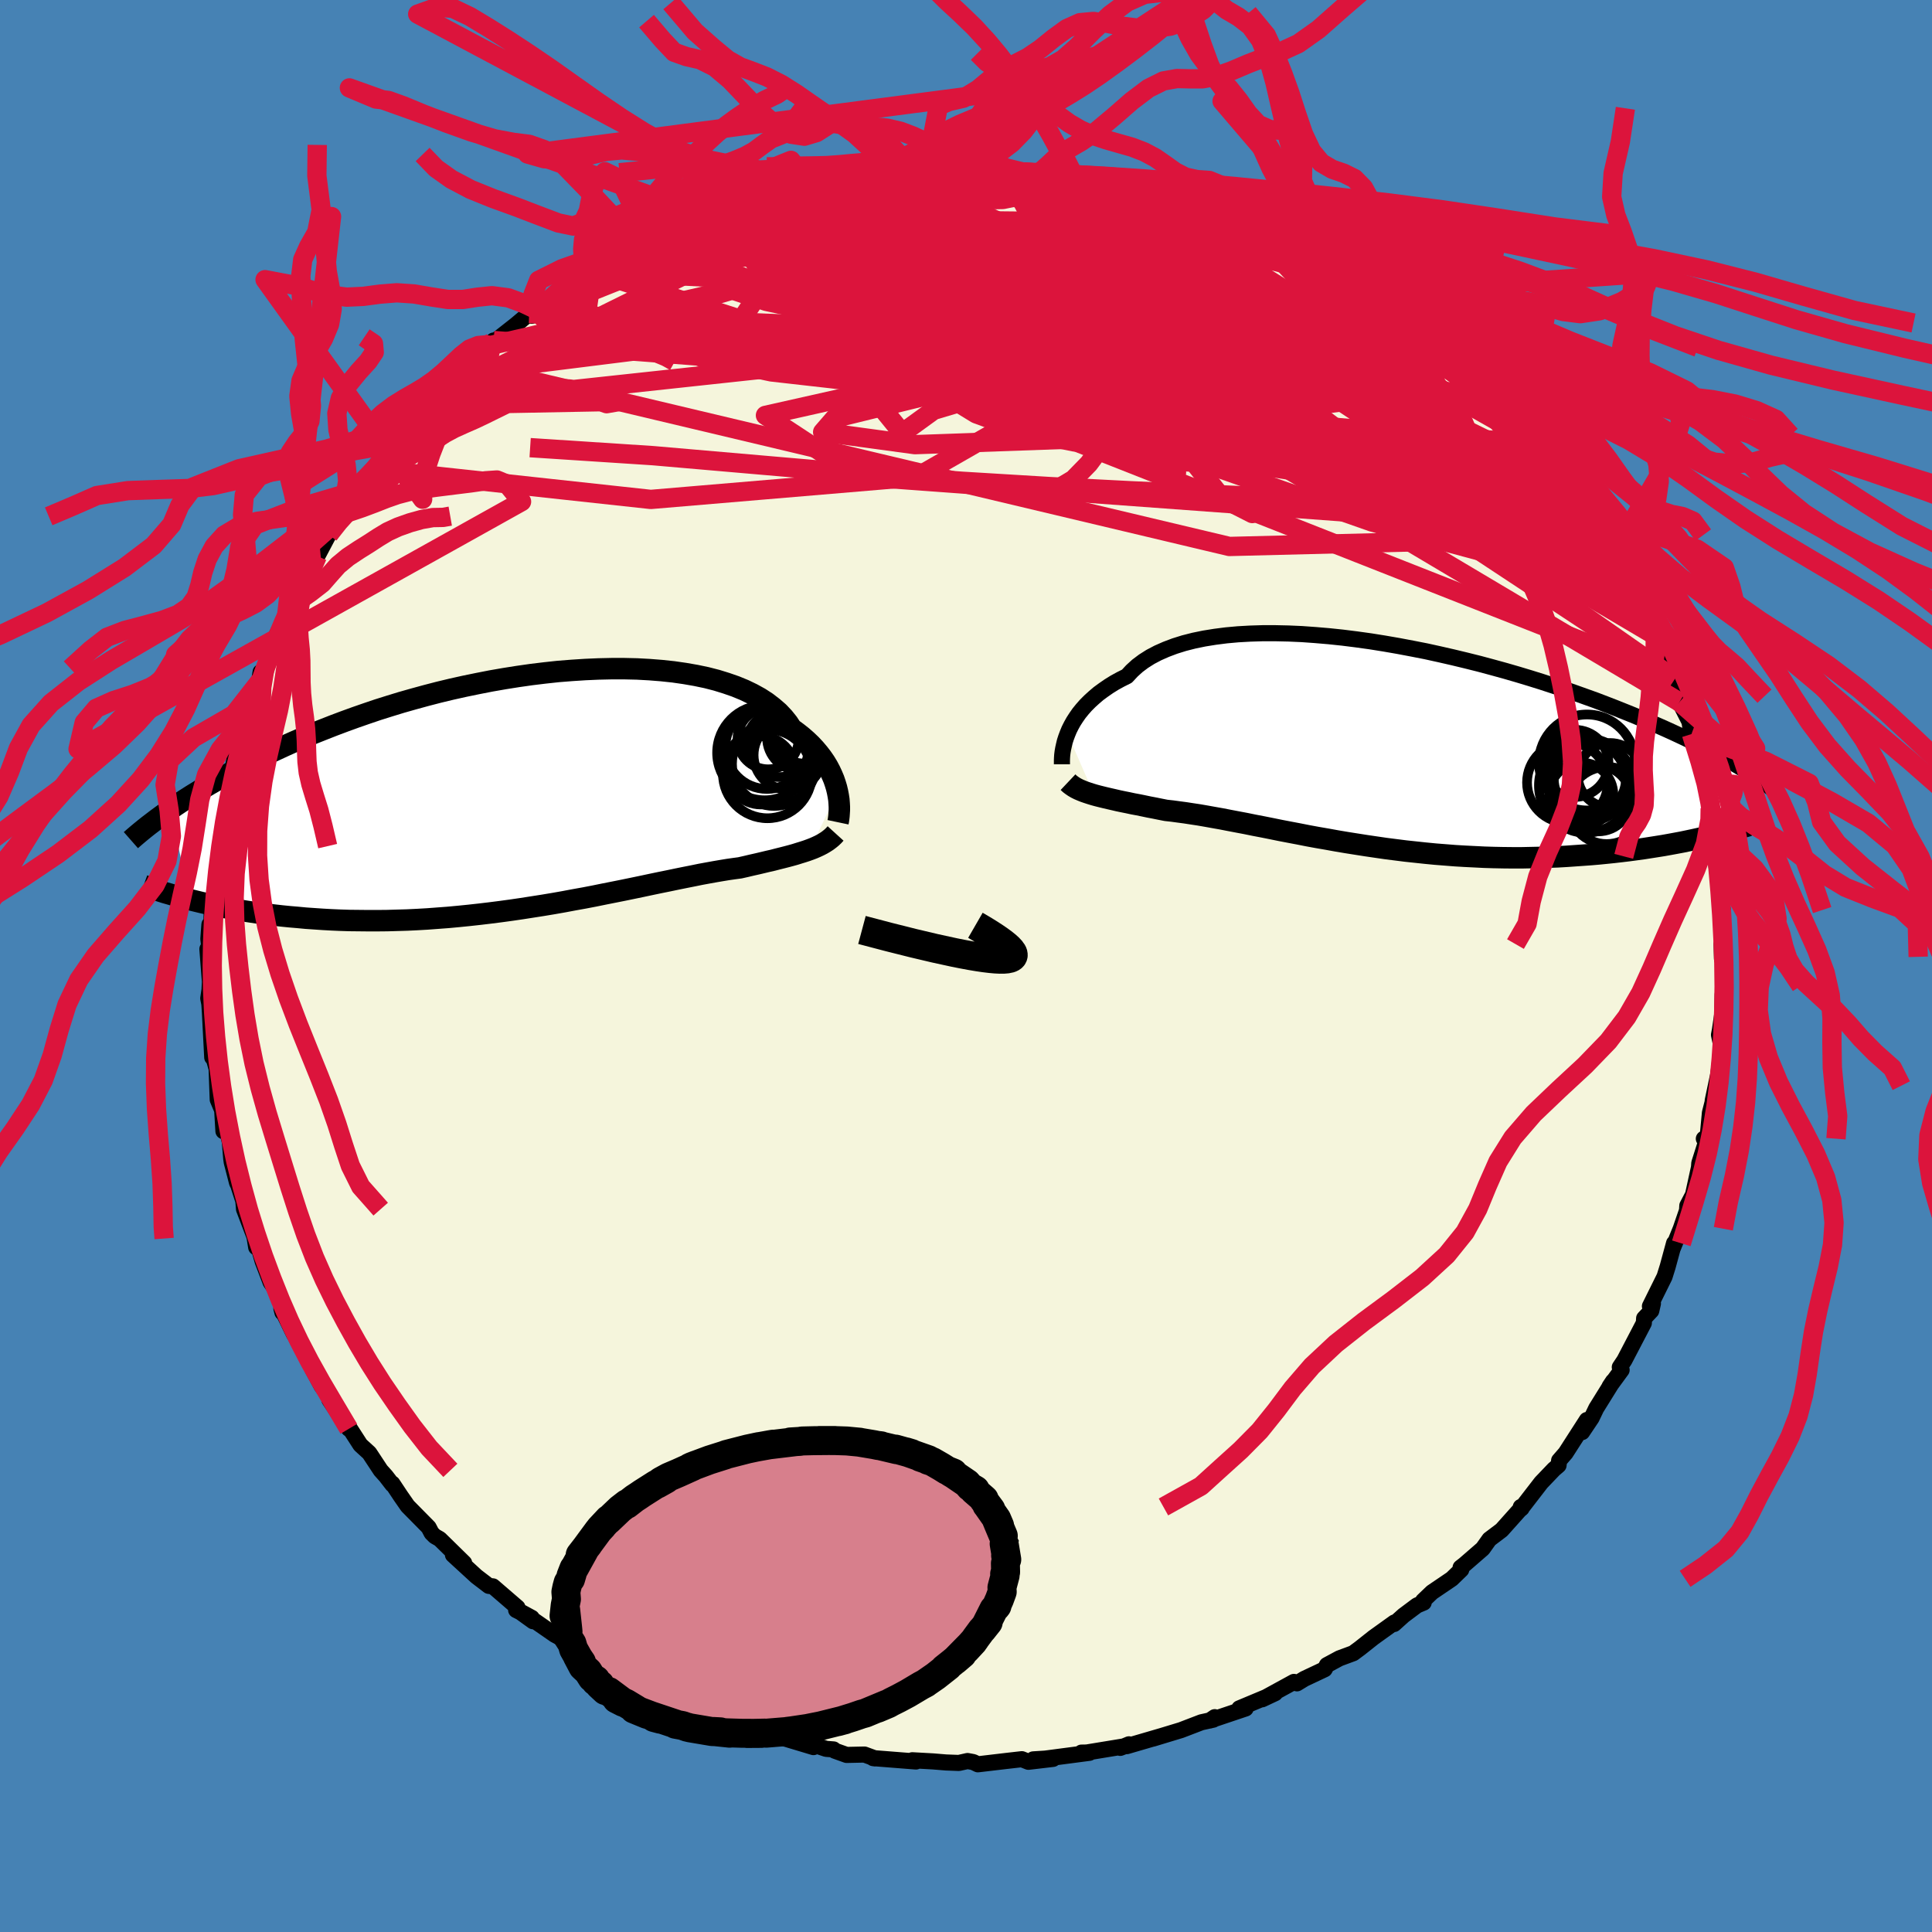 <svg xmlns="http://www.w3.org/2000/svg" width="500" height="500" viewBox="-100 -100 200 200"><defs><clipPath id="c"><path d="m31.49.11-.1-.42-.13-.43-.15-.44-.19-.45-.21-.45-.24-.45-.28-.46-.31-.45-.34-.44-.38-.45-.41-.44-.45-.43-.48-.42-.52-.41-.55-.4-.39-.59-.45-.56-.52-.55-.59-.51-.65-.5-.71-.46-.78-.43-.83-.4-.9-.37-.95-.33-1-.31-1.05-.27-1.1-.23-1.15-.2-1.18-.17-1.22-.13-1.26-.1-1.28-.07-1.31-.03H8.09l-1.35.03-1.37.06-1.39.09-1.39.11-1.39.15-1.4.17-1.4.2-1.39.22-1.38.24-1.38.27-1.36.28-1.35.3-1.33.32-1.31.34-1.28.35-1.27.36-1.24.38-1.21.38-1.18.4-1.15.4-1.13.41-1.09.41-1.07.42-1.03.41-1 .42-.97.42-.94.42-.91.42-.88.41-.85.41-.83.41-.8.41-.77.4-.75.4-.73.4-.69.39-.68.39-.64.38-.63.39-.6.37-.58.37-.55.36-.54.36-.51.36 2.07 9.33.57.14.58.14.61.14.62.14.63.13.66.13.67.12.69.12.7.12.73.11.73.11.76.1.77.09.79.09.8.08.83.07.84.08.87.06.88.06.9.05.92.04.94.03.95.01.98.01h.98l1.01-.01 1.02-.03 1.03-.03 1.04-.05 1.05-.06 1.07-.08 1.07-.08 1.08-.1 1.09-.11 1.09-.12 1.09-.13 1.1-.14 1.1-.15 1.09-.16 1.09-.17 1.09-.17 1.08-.18 1.08-.19 1.06-.2 1.06-.19 1.04-.2 1.03-.21 1.01-.2 1-.2.97-.2.96-.2.94-.2.91-.19.89-.18.86-.18.84-.17.81-.16.78-.16.76-.14.72-.13.7-.12.67-.11.63-.09.6-.08.62-.14.59-.14.58-.13.55-.13.54-.13.53-.12.5-.13.48-.12.47-.12.45-.12.43-.12.41-.13.39-.12.37-.12.36-.13"/></clipPath><clipPath id="b"><path d="m-33.08-1.33.17-.41.21-.42.24-.43.27-.42.3-.43.34-.42.37-.42.41-.41.44-.4.47-.4.52-.38.55-.38.58-.36.62-.34.66-.33.51-.55.57-.52.64-.48.71-.45.78-.41.84-.37.9-.34.96-.3 1.02-.26 1.07-.22 1.12-.18 1.17-.15 1.22-.11 1.25-.07 1.29-.04h1.32l1.36.03 1.37.06 1.4.1 1.41.12 1.43.15 1.43.18 1.44.2 1.44.23 1.44.25 1.43.27 1.43.28 1.41.31 1.4.32 1.37.33 1.36.34 1.34.36 1.31.36 1.28.37 1.26.38 1.22.38 1.19.39 1.16.38 1.12.39 1.09.39 1.06.38 1.02.39.98.38.95.38.92.37.88.37.84.36.82.35.79.35.75.34.73.34.7.33.67.33.65.31.62.32.59.3.57.3.54.29.52.29.49.28.47.27.45.27.43.25.4.26-5.01 6.85-.59.13-.61.13-.62.13-.64.12-.65.12-.67.12-.69.11-.7.11-.71.11-.73.1-.75.1-.75.09-.78.09-.78.08-.8.08-.82.07-.84.06-.85.06-.87.06-.88.05-.9.03-.92.03-.93.02-.94.02h-.95l-.97-.01-.98-.02-.98-.03-1-.05-1.01-.05-1.01-.06-1.01-.08-1.02-.08-1.03-.1-1.03-.11-1.03-.11-1.03-.13-1.02-.13-1.03-.15-1.02-.15-1.02-.16-1.01-.16-1.01-.17-.99-.18-.99-.17-.98-.18-.96-.19-.95-.18-.94-.18-.93-.19-.9-.18-.89-.17-.88-.18-.85-.16-.84-.16-.82-.16-.79-.14-.78-.14-.75-.13-.73-.11-.71-.11-.68-.09-.66-.09-.64-.07-.61-.12-.59-.12-.58-.11-.57-.12-.54-.11-.54-.1-.51-.11-.5-.1-.48-.1-.47-.11-.44-.1-.43-.1-.41-.1-.4-.1-.37-.1"/></clipPath><filter id="a"><feTurbulence baseFrequency=".05" numOctaves="3" result="noise" type="noise"/><feDisplacementMap in="SourceGraphic" in2="noise" scale="2"/></filter></defs><rect width="100%" height="100%" x="-100" y="-100" fill="#4682B4"/><path fill="beige" stroke="#000" stroke-linejoin="round" stroke-width="1.667" d="m78.6.34-.02.98-.06.53-.19 1.1-.04 2.01-.24 1.64-.1.53.24 1.16-.16 1.69-.14 1.16-.59 2.79.12-.34-.41 1.61-.23 2.45-.4.23.28.17-.75 2.36-.03.43-.62 2.84-.59 1.13-.03.5-.65 1.89-.86 2.11.23-.6-.06-.02-.67 2.46-.32 1.02-1.51 3.05.31-.28-.17.75-.74.78-.03.49-2.01 3.85-.48.72.19.29-1.25 1.71.36-.54-1.74 2.8-.48 1-.98 1.46.49-1.25-2.2 3.42-.67.77-.06.5-.48.41-1.32 1.38-1.93 2.5-.18.02.09.14-.22.18-1.85 2.07-1.27.96-.69.97-1.89 1.64-.4.31.07.22-.98.95-2.05 1.39-.93.89.07.18-.69.29-1.39 1.04-.99.89.04-.16-2.16 1.55-1.4 1.11-.7.52-1.43.53-1.3.7-.23.43-2.1.99-.77.47-.31-.15-3.29 1.8 1.34-.63-.46.21-3.25 1.36.66.01-3.72 1.25.52-.35-.15.26-1.23.27-2.11.81-2.9.88.82-.25-3.53 1.03.22-.19-.9.37.42-.16-3.9.64-.54.01.83.02-4.57.6-1.25.08 2.05-.05-2.55.3-.68-.27-1.58.18-2.97.35-.48-.23-.59-.11-.9.2-1.33-.05-1.34-.11-2.15-.12.38.13-4.44-.35.2.03-1.09-.4-1.85.04-1.23-.44-.12-.13-.77-.06-1.13-.38-.18.2-3.69-1.11-.39-.12-1.6-.38-.89-.01-1.31-.75-.35.06-1.21-.5-.41-.05-2.67-1.25-1.14-.38-.31.19-.98-.82-1.16-.49-1.85-.59-.36-.49-2.26-1.04-.5-.52-1.03-.33-1.98-1.14.77.4-1.38-1.17-2.1-1.15-2.09-1.45-.14.06-1.57-1.13 1.44.78-1.62-.81.14-.26-2.54-2.19-.43-.05-1.28-.98-2.43-2.23 1.16.84-2.53-2.48-.51-.29-.33-.33-.31-.59-2.17-2.2-.73-1.05-.85-1.28v.1l-.68-.88-.53-.59-1.18-1.79-.92-.84-1.27-1.97.07.3-2.01-3.01.47.32-1.28-1.75-.93-1.73.15.21.09.15-1.1-2.02-1.03-1.95-.03-.01-1.31-2.67.11.42.12-.07-.77-2.24-.57-.81-.83-2.18-.68-2.36.01.91-.18-1.11-1.08-2.84-.07-.85-.54-1.68-.11-.2-.55-2.13-.05-.35-.15-1.75-.37-1.61-.29.5-.13-2.18-.46-1.09-.13-3.56-.04.17-.41-1.44.01.46-.24-4.66-.06-.88-.11-.57.13-.89.04-.84-.26-3.38.29.64-.19-1.69.11-1.48.17.99.07-2.42.26-3.35-.13.34-.02-.92.5-1.78.02-.67.12-2.29.32-.07.35-2.19.78-3.46-.38 1.47.57-2.99.45-1.58.12-.17.22-1.25.27-.16.74-2.17.81-2.54-.2.64.26-1.57.42-.26 1.16-3.23-.45.68.77-1.51.08-.08.71-1.4.57-1.45 1.32-2.51.61-1.34.14.32.54-1.22 1.18-2.23 1.65-2.44-.7.72.64-.58.91-1.65.92-.76.93-1.86.35-.18.63-.68.22-.61 1.01-1.33 2.04-2.14 1.72-1.91-.42.62 1.18-1.35-.69.75 2.01-1.93 1.54-1.46.5-.7 1.46-1.23-.39.49 1.56-1.86-.47.55 2.76-2.17 1.39-1.17.27.23.68-.6-.16-.02 1.98-1.37 1.82-1.24 1.98-1.36.03.37 1.07-.98.52-.08 1.22-.76.43-.09 1.31-.82 1.83-1-.53.24 3.68-1.54-.44.27 3.2-1.56 1.47-.5-1.25.53 2.01-.76 1.18-.14 2.14-.77-.27-.04 1.2-.12.47-.41 1.89-.3 1.43-.42 1.84-.19-.87.14 2.32-.68 2.68-.26-.19.03.9-.11 2.78-.32 1.18-.02 1.09-.32 2.38-.11-1.93.11.96.23 3.98-.18.27-.01 2.9.26-.6-.35-1.14.12 4.13.43 1.5.11.12-.18.53.02 1.38.15 1.11.27 1.35.09 2.55.72.33-.13 2.82.56-.69.14 2.26.62 1.43.1-.34.16 2.23.64.1.05 2.87.8.2.37.94.08 1.58.9.69.26 1.62.71 1.25.67 2.15.72.02.07.49.23 1.69 1.03-.3-.04 3.84 1.87-.2.24 1.26.51.17.54 1.74.83 1.62 1.31 1.13.96-.24.07-.1-.41 1.5 1.22 2 1.72 1.04.9 1.2.99.41.33.16.18 2.17 1.72 1.67 1.71.28.86-.53-.71 2.24 2.27-1.32-1.43 2.6 3.13.16.05 2.31 2.98-.24-.45.09.06.68.81 1.35 2.45.68.56 1.1 2.09.64.49L67-43.13l.48 1.03-.55-1.01.41 1.22 1.11 1.88 1.05 1.46.29.56.1.19 1.28 2.91.05.61 1.21 2.35.19.74.46.66-.07.55.34.32.51 2.33 1.03 2.03.21 1.29.5 1.79.21 1.33.34 1.76.58 1.37-.14.56.45.88.04 1.14-.18-1.59.72 3.83.08 1.19.31 1.44-.33-.04.66 4.56-.22.4.12-.4.09 1.09-.07 3.95-.04-1.52.38 2.61-.02.98" filter="url(#a)"/><path fill="#fff" d="m-33.08-1.33.17-.41.21-.42.24-.43.27-.42.3-.43.34-.42.37-.42.41-.41.44-.4.47-.4.52-.38.55-.38.58-.36.62-.34.66-.33.51-.55.57-.52.64-.48.71-.45.78-.41.84-.37.9-.34.96-.3 1.02-.26 1.07-.22 1.12-.18 1.17-.15 1.22-.11 1.25-.07 1.29-.04h1.32l1.36.03 1.37.06 1.4.1 1.41.12 1.43.15 1.43.18 1.44.2 1.44.23 1.44.25 1.43.27 1.43.28 1.41.31 1.4.32 1.37.33 1.36.34 1.34.36 1.31.36 1.28.37 1.26.38 1.22.38 1.19.39 1.16.38 1.12.39 1.09.39 1.06.38 1.02.39.98.38.95.38.92.37.88.37.84.36.82.35.79.35.75.34.73.34.7.33.67.33.65.31.62.32.59.3.57.3.54.29.52.29.49.28.47.27.45.27.43.25.4.26-5.01 6.85-.59.13-.61.13-.62.13-.64.12-.65.12-.67.12-.69.11-.7.11-.71.11-.73.1-.75.1-.75.09-.78.09-.78.08-.8.08-.82.07-.84.06-.85.06-.87.06-.88.05-.9.03-.92.03-.93.02-.94.02h-.95l-.97-.01-.98-.02-.98-.03-1-.05-1.01-.05-1.01-.06-1.01-.08-1.02-.08-1.03-.1-1.03-.11-1.03-.11-1.03-.13-1.02-.13-1.03-.15-1.02-.15-1.02-.16-1.01-.16-1.01-.17-.99-.18-.99-.17-.98-.18-.96-.19-.95-.18-.94-.18-.93-.19-.9-.18-.89-.17-.88-.18-.85-.16-.84-.16-.82-.16-.79-.14-.78-.14-.75-.13-.73-.11-.71-.11-.68-.09-.66-.09-.64-.07-.61-.12-.59-.12-.58-.11-.57-.12-.54-.11-.54-.1-.51-.11-.5-.1-.48-.1-.47-.11-.44-.1-.43-.1-.41-.1-.4-.1-.37-.1" filter="url(#a)" transform="translate(43.59 -22.72)"/><path fill="#fff" d="m31.49.11-.1-.42-.13-.43-.15-.44-.19-.45-.21-.45-.24-.45-.28-.46-.31-.45-.34-.44-.38-.45-.41-.44-.45-.43-.48-.42-.52-.41-.55-.4-.39-.59-.45-.56-.52-.55-.59-.51-.65-.5-.71-.46-.78-.43-.83-.4-.9-.37-.95-.33-1-.31-1.05-.27-1.1-.23-1.15-.2-1.18-.17-1.22-.13-1.26-.1-1.28-.07-1.31-.03H8.09l-1.35.03-1.37.06-1.39.09-1.39.11-1.39.15-1.4.17-1.4.2-1.39.22-1.38.24-1.38.27-1.36.28-1.35.3-1.33.32-1.31.34-1.28.35-1.27.36-1.24.38-1.21.38-1.18.4-1.15.4-1.13.41-1.09.41-1.07.42-1.03.41-1 .42-.97.42-.94.42-.91.42-.88.41-.85.41-.83.41-.8.41-.77.4-.75.4-.73.4-.69.39-.68.39-.64.38-.63.39-.6.37-.58.37-.55.36-.54.36-.51.36 2.07 9.33.57.14.58.14.61.14.62.14.63.13.66.13.67.12.69.12.7.12.73.11.73.11.76.1.77.09.79.09.8.08.83.07.84.08.87.06.88.06.9.05.92.04.94.03.95.01.98.01h.98l1.01-.01 1.02-.03 1.03-.03 1.04-.05 1.05-.06 1.07-.08 1.07-.08 1.08-.1 1.09-.11 1.09-.12 1.09-.13 1.1-.14 1.1-.15 1.09-.16 1.09-.17 1.09-.17 1.08-.18 1.08-.19 1.06-.2 1.06-.19 1.04-.2 1.03-.21 1.01-.2 1-.2.97-.2.96-.2.94-.2.91-.19.89-.18.86-.18.84-.17.81-.16.78-.16.76-.14.72-.13.7-.12.67-.11.63-.09.6-.08.62-.14.59-.14.58-.13.55-.13.54-.13.53-.12.5-.13.48-.12.47-.12.45-.12.43-.12.41-.13.39-.12.37-.12.36-.13" filter="url(#a)" transform="translate(-44.79 -18.14)"/><g fill="none" stroke="#000" transform="translate(43.59 -22.72)"><path stroke-linejoin="round" stroke-width="1.667" d="M-33.66 1.84v-.42l.01-.26.02-.29.04-.32.06-.34.08-.36.09-.38.13-.4.15-.4.17-.41.21-.42.24-.43.27-.42.3-.43.34-.42.37-.42.41-.41.44-.4.47-.4.52-.38.55-.38.58-.36.62-.34.66-.33.51-.55.57-.52.64-.48.71-.45.78-.41.84-.37.9-.34.96-.3 1.02-.26 1.07-.22 1.12-.18 1.17-.15 1.22-.11 1.25-.07 1.29-.04h1.32l1.36.03 1.37.06 1.4.1 1.41.12 1.43.15 1.43.18 1.44.2 1.44.23 1.44.25 1.43.27 1.43.28 1.41.31 1.4.32 1.37.33 1.36.34 1.34.36 1.31.36 1.28.37 1.26.38 1.22.38 1.19.39 1.16.38 1.12.39 1.09.39 1.06.38 1.02.39.98.38.95.38.92.37.88.37.84.36.82.35.79.35.75.34.73.34.7.33.67.33.65.31.62.32.59.3.57.3.54.29.52.29.49.28.47.27.45.27.43.25.4.26.39.24.36.24.35.23.33.22.31.22.3.22.28.2.26.2.25.2.23.18" filter="url(#a)"/><path stroke-linejoin="round" stroke-width="2.222" d="m-33.03 3.69.18.17.21.16.22.15.24.14.26.13.28.12.3.12.32.11.34.11.36.11.37.1.4.1.41.1.43.1.44.1.47.11.48.1.5.1.51.11.54.1.54.11.57.12.58.11.59.12.61.12.64.07.66.09.68.09.71.11.73.11.75.13.78.14.79.14.82.16.84.16.85.16.88.18.89.17.9.18.93.19.94.18.95.18.96.19.98.18.99.17.99.18 1.01.17 1.01.16 1.02.16 1.02.15 1.03.15 1.02.13 1.03.13 1.03.11 1.03.11 1.03.1 1.02.08 1.01.08 1.01.06 1.01.05 1 .05.98.03.98.02.97.01h.95l.94-.02.93-.02.92-.03.9-.03.88-.05.87-.06.85-.06.84-.06.82-.07.8-.08.78-.08.78-.09.75-.09.75-.1.73-.1.71-.11.7-.11.69-.11.67-.12.65-.12.64-.12.62-.13.61-.13.59-.13.58-.13.56-.13.55-.13.53-.13.51-.14.51-.13.48-.13.47-.13.46-.14.45-.13" filter="url(#a)"/><circle cx="23.082" cy="2.971" r="3.336" clip-path="url(#b)" filter="url(#a)"/><circle cx="20.992" cy="3.336" r="3.736" clip-path="url(#b)" filter="url(#a)"/><circle cx="18.672" cy="3.726" r="4.184" clip-path="url(#b)" filter="url(#a)"/><circle cx="20.607" cy="4.036" r="4.886" clip-path="url(#b)" filter="url(#a)"/><circle cx="19.447" cy="1.746" r="3.474" clip-path="url(#b)" filter="url(#a)"/><circle cx="20.697" cy="1.651" r="4.966" clip-path="url(#b)" filter="url(#a)"/><circle cx="20.887" cy="3.601" r="4.128" clip-path="url(#b)" filter="url(#a)"/><circle cx="21.857" cy="5.391" r="3.394" clip-path="url(#b)" filter="url(#a)"/><circle cx="22.732" cy="6.101" r="3.996" clip-path="url(#b)" filter="url(#a)"/><circle cx="20.112" cy="4.976" r="3.31" clip-path="url(#b)" filter="url(#a)"/></g><g fill="none" stroke="#000" transform="translate(-44.79 -18.14)"><path stroke-linejoin="round" stroke-width="2.222" d="m31.54 3.26.04-.19.03-.22.03-.25.02-.29.02-.31v-.34l-.02-.36-.03-.38-.06-.39-.08-.42-.1-.42-.13-.43-.15-.44-.19-.45-.21-.45-.24-.45-.28-.46-.31-.45-.34-.44-.38-.45-.41-.44-.45-.43-.48-.42-.52-.41-.55-.4-.39-.59-.45-.56-.52-.55-.59-.51-.65-.5-.71-.46-.78-.43-.83-.4-.9-.37-.95-.33-1-.31-1.05-.27-1.1-.23-1.15-.2-1.18-.17-1.22-.13-1.26-.1-1.28-.07-1.31-.03H8.09l-1.35.03-1.37.06-1.39.09-1.39.11-1.39.15-1.4.17-1.4.2-1.39.22-1.38.24-1.38.27-1.36.28-1.35.3-1.33.32-1.31.34-1.28.35-1.27.36-1.24.38-1.21.38-1.18.4-1.15.4-1.13.41-1.09.41-1.07.42-1.03.41-1 .42-.97.42-.94.42-.91.42-.88.41-.85.41-.83.41-.8.41-.77.4-.75.4-.73.4-.69.39-.68.39-.64.38-.63.39-.6.37-.58.37-.55.36-.54.36-.51.36-.49.34-.47.34-.45.33-.43.33-.42.32-.39.31-.38.31-.36.3-.34.29-.33.29m72.95-.69-.2.22-.21.2-.22.18-.24.18-.25.16-.27.16-.29.15-.3.14-.32.14-.34.13-.36.13-.37.12-.39.12-.41.13-.43.12-.45.12-.47.12-.48.12-.5.13-.53.12-.54.13-.55.13-.58.13-.59.14-.62.14-.6.08-.63.09-.67.11-.7.12-.72.13-.76.14-.78.16-.81.16-.84.17-.86.18-.89.18-.91.19-.94.2-.96.2-.97.2-1 .2-1.01.2-1.03.21-1.04.2-1.06.19-1.06.2-1.08.19-1.08.18-1.09.17-1.09.17-1.09.16-1.1.15-1.1.14-1.09.13-1.09.12-1.09.11-1.08.1-1.07.08-1.07.08-1.05.06-1.04.05-1.03.03-1.02.03-1.01.01h-.98l-.98-.01-.95-.01-.94-.03-.92-.04-.9-.05-.88-.06-.87-.06-.84-.08-.83-.07-.8-.08-.79-.09-.77-.09-.76-.1-.73-.11-.73-.11-.7-.12-.69-.12-.67-.12-.66-.13-.63-.13-.62-.14-.61-.14-.58-.14-.57-.14-.56-.15-.53-.14-.52-.15-.51-.15-.49-.14-.47-.15-.46-.15-.44-.15-.43-.15-.41-.15" filter="url(#a)"/><circle cx="25.469" cy="-4.813" r="3.396" clip-path="url(#c)" filter="url(#a)"/><circle cx="28.064" cy="-6.228" r="3.416" clip-path="url(#c)" filter="url(#a)"/><circle cx="23.944" cy="-3.933" r="4.918" clip-path="url(#c)" filter="url(#a)"/><circle cx="24.309" cy="-5.388" r="3.168" clip-path="url(#c)" filter="url(#a)"/><circle cx="26.389" cy="-3.698" r="3.586" clip-path="url(#c)" filter="url(#a)"/><circle cx="24.194" cy="-4.508" r="4.32" clip-path="url(#c)" filter="url(#a)"/><circle cx="24.234" cy="-1.758" r="4.602" clip-path="url(#c)" filter="url(#a)"/><circle cx="24.919" cy="-2.783" r="4.354" clip-path="url(#c)" filter="url(#a)"/><circle cx="23.559" cy="-2.113" r="3.532" clip-path="url(#c)" filter="url(#a)"/><circle cx="27.639" cy="-5.508" r="3.446" clip-path="url(#c)" filter="url(#a)"/></g><g fill="none" stroke="#DC143C" stroke-linejoin="round" stroke-width="2"><path d="m-35.38-73.44 1.57-.72 2.07-.57 2.62-.46 3.19-.42 3.65-.38 3.95-.3 4.16-.22 4.33-.13 4.53-.06 4.76-.01 4.93.02 4.98.04 4.92.04h4.83l4.81-.02m-56.16 1.37.77-.24 1.9-.59 2.27-.64 2.43-.6 2.48-.52 2.54-.45 2.62-.42 2.7-.41 2.71-.41 2.64-.42 2.55-.4 2.47-.4 2.42-.37 2.38-.32 2.3-.25 2.1-.15M41.4-70.27l.4.59.32.67-.28.57-1.08.35-1.87.15-2.54.06-3.2.03-3.91.01-4.77-.06-5.73-.19-6.74-.36-7.75-.51-8.72-.62-9.72-.77-10.8-1.01" filter="url(#a)"/><path d="m6.62-82.01.94.03H8l.29.05.17.12-.02.2-.32.24-.76.27-1.33.3-2 .3-2.71.32-3.41.31-4.14.3-4.94.31-5.94.36m-21.51 7.37 1.02-.69 1.2-.48 1.48-.47 1.76-.51 2.03-.54 2.28-.56 2.5-.57 2.64-.58 2.74-.55 2.77-.52 2.75-.47 2.71-.42 2.67-.38 2.61-.35 2.56-.34 2.5-.32 2.41-.3 2.32-.3 2.19-.3 2.01-.3 1.74-.29 1.38-.3.95-.31" filter="url(#a)"/><path d="m-17.49-80.36 1.28-.3.93-.16.76-.11.65-.06.46.04.18.15-.14.27-.52.4-.95.53-1.46.68-2.04.85-2.66 1.06-3.29 1.3-3.98 1.62-4.75 1.95-5.49 2.19M-6.6-82.17l1.29-.04 1.51.04 1.59.18 1.81.3 2.16.4 2.48.46 2.66.51 2.69.55 2.67.57 2.63.58 2.62.59 2.58.57 2.47.54 2.29.48 2.08.43 1.94.4 1.87.4 1.88.45m3.88 1.87 2.29 1.23.83.63.19.43-.18.37-.56.31-1.03.2-1.6.05-2.18-.12-2.74-.25-3.28-.33-3.83-.43-4.48-.55-5.2-.74-5.97-.95-6.68-1.17-7.34-1.37-8.11-1.53" filter="url(#a)"/><path d="m36.8-72.85.83.52 1.49.93 1.41.97 1.35 1 1.35 1.06 1.38 1.1 1.34 1.1 1.27 1.05 1.21 1.02 1.16.98 1.13.95 1.08.91.98.8.82.67.65.51.49.38.31.23.1.03-.25-.29-.74-.74-1.19-1.12" filter="url(#a)"/><path d="m35.11-73.88 1.26.77 1.25.74 1.25.73 1.12.68.96.63.83.57.7.51.52.43.32.3.12.18-.09.07-.29-.03-.51-.15-.79-.3-1.11-.49-1.47-.72-1.83-.93-2.21-1.14-2.64-1.37-3.19-1.66-3.78-1.99m26.5 15.42 1.59 1.46.61.93-.24.41-.85.06-1.33-.15-1.78-.29-2.25-.44-2.83-.63-3.54-.93-4.32-1.27-5.14-1.62-5.92-1.93-6.73-2.2-7.56-2.48-8.39-2.86-9.14-3.35" filter="url(#a)"/><path d="m68.45-40.01.64.98.19.56-.08.42-.33.27-.64-.02-1.01-.47-1.44-.99-1.9-1.52-2.39-2.02-2.87-2.48-3.36-2.94-3.86-3.42-4.4-3.99-5-4.67-5.68-5.4-6.41-6.19" filter="url(#a)"/><path d="m41.4-70.27.48.6.55.69.1.58-.54.38-1.14.2-1.63.11-2.07.08-2.55.03-3.14-.06-3.82-.21-4.55-.38-5.29-.54-6.08-.67-6.95-.78-7.97-.91-9.01-1.08-9.92-1.27M59.3-54.03l1.14 1.72-.17.63-.83.46-1.29.56-1.79.65-2.36.64-3.03.53-3.75.36-4.52.16-5.28-.05-6.04-.19-6.81-.3-7.56-.34-8.33-.43-9.08-.55-9.84-.73-10.63-.92-11.53-1-12.72-.83m65-25.98.96.15.84.25.95.32.97.34.9.33.76.32.6.3.45.29.28.25.08.22-.17.16-.45.08-.77.01-1.09-.06-1.42-.12-1.77-.19-2.15-.26-2.53-.35-2.9-.47-3.26-.58-3.71-.66-4.31-.75L-3-80.9" filter="url(#a)"/><path d="m64.17-47.62.78 1.49.31.96-.19.59-.67.25-1.09.04-1.46-.09-1.81-.2-2.21-.34-2.65-.5-3.13-.7-3.62-.92-4.15-1.16-4.68-1.45-5.24-1.78-5.82-2.12-6.42-2.43-7.01-2.71-7.57-2.97-8.17-3.21-8.92-3.47-9.73-3.76" filter="url(#a)"/><path d="m40.34-71.02 5.49 11.74L34-57.77l-5.71 1.22.19-.5-.37-3.04-4.19-4.02-7.47-2.85-8.2-.39-6 2.07-1.83 3.36 2.49 2.87 5.18.83 4.92-1.93 1.47-4.31-3.34-5.3-3.94-3.36 8.37 3.92 46.57 18.57" filter="url(#a)"/><path d="M69.89-37.8 16.1-64.67l-22.65-7.57.24.08 12.08 3.37 12.09 4.03 3.96 2.73-6.16.59-12.7-1.11-13.02-1.64-7.97-1.15-.71-.41 5.28-.18 7.7-.95 5.91-2.77.36-4.95-6.29-5.07-11.71-.69" filter="url(#a)"/><path d="m36.5-72.89-29.2-4.2-12.44-.13 2.84 1.84 7.96 2.73 4.39 2.04-1.63.64-4.71-.39-3.68-.62-1.01-.21.2.49-1.09 1.14-3.08 1.45-2.69 1.25 1.71.7 8.22.38 12.21.84 10.97 1.61 6.23-.23-16.21-17.4" filter="url(#a)"/><path d="M65.91-45.04 23.66-65.99 6.55-72.21l.36-.93 4.3.42 2.45.19.46-.23-.34-.19-.28.36.41 1.15 1.75 1.79 3.34 2 4.3 1.77 3.95 1.43 2.31 1.44-.11 2.02-2.9 2.73-5.93 2.66-8.81.94-9.88-2.3-6.98-5.56-.02-6.47 7.85-2.77 18.06 7.7 50.38 29.78" filter="url(#a)"/><path d="M69.89-37.8 47.38-49.3l-28.83-9.99-10.89-4.77 4.47-1.18 9.29 1.07 6.41 1.87.79 1.31-4.19-.01-6.95-1.31-6.91-2.01-4.04-1.96.59-1.3 4.88-.43 6.83.19 5.75.07 2.76-.17 4.3 3.66 35.7 22.37" filter="url(#a)"/><path d="m-12.77-81.51-.53 18.1 6.54 8.04.24.14 3.17-2.3 7.29-2.17 7.74-1.58 4.96-1.25 1.32-.92-.78-.01-.2 1.74 2.19 3.84 3.92 5.1 3.44 4.36 3.11 1.58 7.1-2.2 12.29-4.95 13.11 3.36" filter="url(#a)"/><path d="m44.93-67.59-25.75-2.4 3.84.84L22-70.97l-6.64-3L7.86-76l-5.83-.18-3.45 1.53-.49 2.62 3.12 2.97 6.31 2.43 7.43 1.13 6.52-.07 6.78.45 11.27 3.62 15.72 7.71L67.48-42.1" filter="url(#a)"/><path d="m-49.37-64.2 37.38-8.66 24.35-.47 10.3 1.76-.8 1.9-6.22 1.6-5.18 1.53-.43 1.64 4.26 1.63 6.6 1.37 6.53.96 5.07.58 3.1.37.82.21-1.81-.14-4.29-.72-5.41-1.3-4.02-1.39-.35-.82 3.59.13 5.59 1 6.33 2.17 9.58 5.17 14.97 10.17 10.63 11.23" filter="url(#a)"/><path d="m-38.65-71.9-1.04 7.22 24.54-.57 27.77 1.21 20.67 2.5 11.94 2.29 4.54 1.32-1.68.09-6.95-.99L30.7-60.2l-10.89-.73-7.73.65-1.81 2.03 5.05 2.84 10.2 2.84 9.85 1.54 1.17-2.59-7.96-8.49 21.68-1.02" filter="url(#a)"/><path d="m-14.22-80.97 32.68 13.58 2.76 2.25-2.27-1.12-2.34-2.65-1.43-2.87-1.12-2.42-1.12-1.76-.75-1.01.12-.27 1.02.32 1.52.71 1.64.99 1.52 1.31 1.09 1.67-.05 1.89-1.94 1.64-3.49.84-2.52-.11 2.14-.48 8.09.1 9.57.68 4.94-.32 14.42 4.87" filter="url(#a)"/><path d="M73.86-27.33 33.17-51.51l-12.27-.81.89 1.23-3.78-2.34-9.18-3.92-8.22-2.84-3.39-1.25 1.12-.66 3.78-.95 4.91-1.18 3.93-.77-.15.14-4.72 1.18-2.01 1.58 9.57-2.17-9.42-17.94" filter="url(#a)"/><path d="m-48.9-64.75 53.42 4.06 7.79-.11-3.76-.99-3.95-1.98.58-2.13 4.01-1.73L12.81-69l.03-1.18-4.56-1.01-7.97-.69-8.58-.2-5.76.44-.07 1.15 6.69 1.85 11.93 2.28 13.09 2.2 9.03 1.65.63 1.04-11.04.28-27.98-1.6-43.83 4.73" filter="url(#a)"/><path d="m-22.92-78.72 16.99 5.61 19.76 10.12 6.43 6.76.17.94-1.14-2.81-2.69-3.09-5.39-.97-7.97 1.33-9.2 2.26-7.65 1.88-1.23 1.42 9.55 1.3 15.85-.56-1.16-6.38-53.67-7m55.53-13.73-3.52 1.01 1.84 2.81 2.89 2.73 2.06 2.4 3.49 2.28 4.99 1.89 3.35 1.01-1.25-.02-5.93-.74-7.72-1.14-5.64-1.49-.35-1.73 7.06-1.26 12.1-.42-3.32-5.23" filter="url(#a)"/><path d="M64.17-47.62 23.42-58.05l-12.76-1.33-11.15-2.63-3.89-3.38 4.42-3.02 7.61-2.21 5.11-1.29-.22-.31-4.85.75-6.7 1.62-5.67 1.87-3.27 1.27-1.48.04-1.27-1.18-2.22-1.76-3.17-1.49-3.24-.84-2.32-.59-.78-1.09-.11-1.11-4.98 2.41-27.37 13.51" filter="url(#a)"/><path d="m34.6-74.18-37.33 8.54 11.15 1.53 11.32 2.23 2.38 2.3-2.36 1.3-2.06-.13.29-1.27 1.91-1.62 1.56-1.2-.28-.47-2.29-.07-3.34-.42-3.12-1.49-1.95-2.71-.4-3.25 1.15-2.47 2.64-.36 4.04 2.54 4.57 5.01 1.63 5.23-9 1.2-25.26-6.75-14.71-11.84" filter="url(#a)"/><path d="m-26.33-77.85 11.99 6.35L6.51-68l3.95.49-8.17-.95-9.64-.74-3.86-.04 4.05.44 10.02.64 11.5.69 7.93.87.78 1.35-6.27 1.41-6.69-.54 7.75-3.8 27.86 1.21" filter="url(#a)"/><path d="m15.16-80.83 8.37 11.51-1.49 5.04-.93 2.52-4.61.11-5.66-1.17-3.29-1.31-.62-1.04.73-.8 1.51-.53 2.53-.02 3.26.5 2.38.54-.8-.11-5.44-.94-9.32-.77-9.05.96-1.9 2.68 5.66-.15-29.26-11.21" filter="url(#a)"/><path d="m-20.78-79.49-8.71 4.04-1.9 2.09 3.87.41 8.14-.78 8.42-1.09 5.31-.9 1.18-.45-1.66.12-2.11.7-.55 1.11 1.53 1.2 2.55.93 1.71.35-.44-.28-2.64-.62-3.87-.41-4.08.33-3.98 1.33-3.7 2.18-1.76 2.65 4.71 2.9 17.97 3.37 34.06 4.14 26.03 2.14" filter="url(#a)"/><path d="m34.62-74.11-5.42-1.03-12.43-1.52-10.26-.5-6.31.72-3.47 1.84-.44 2.9 3.15 3.73 5.5 3.83 5.01 3.08 2.25 1.88-.51.94-1.11.52.52.26 2.6-.49 3.1-1.91 1.55-3.42-.92-4.01-2.68-3.15-1.9-.92 5.03 3 21.1 10.03L69.89-37.8" filter="url(#a)"/><path d="m-52.03-61.45 48.01-6.01 11.53-1.2 4.36 3.24-.02 2.92-1.85.67-.89-.65.53-.79.66-.89-.26-1.42-.89-1.87-.4-1.26.63.8.48 3.85-2.98 6.58-11.95 6.85-27.56 2.33-28.64-3.11" filter="url(#a)"/><path d="m-35.38-73.44 29.8.03 7.12 1.75 7.39 2.33 5.49 1.16 3.58.82 4.17 2.16 5.49 3.74 4.95 3.76 2.12 1.83-1.21-.99-2.9-3.18-2.1-3.68.53-2.28 3.66.5 5.86 3.53 5.21 5.22-.69 3.72-12.33-1.94L9.9-65.38l9.98-14.26" filter="url(#a)"/><path d="M73.01-29.98 35.7-56.01l-10.99-6.11-5.87-3.69-2.83-3.64-1.15-3.03-1.25-1.74-2.44-.12-3.39 1.54-3.06 2.79-2.12 3.07-2.75 2.21-5.51 1.06-4.02 1.49 16.86 6.26 65.83 25.94" filter="url(#a)"/><path d="m69.5-38.55-27.49-7.42-34.52-12.1-16.28-7.81-.84-4.4 5.74-2.81 5.86-1.71 3.87-.34 2.39 1.07 2.02 1.85 2.51 1.62 3.65.67 5.22-.07 6.46.44 6.69 2.18 5.39 2.41-10.59-11.31" filter="url(#a)"/><path d="m-60.42-52.7 19.77-12.38 20.92-6.23 14.87-1.33 8.53 1.24 4.4 2.43 3.63 3.17 5.59 3.53 7.19 2.94 5.32.95.24-2.01-3.93-4.59-3.09-5.11 1.78-3 3.68-.73-10.86-6.44" filter="url(#a)"/><path d="m-24.1-78.58 7.05.52 13.03 4.03 8.86 4.3-.16 2.48-3.58.54-.14-.35 5.62-.15 9.25.55 9.27.97 6.67.78 3.32.1.57-.6-1.45-1-3.41-1.05-5.94-.87-8.47-.32-8.97 1.04-4.62 3.32 5.5 5.17 16.1 3.35 11.54-5.63-23.33-20.15" filter="url(#a)"/><path d="m-38.65-71.9 34.93 11.32-5.92-.9-1.35-2.65 3.16-.33 3.05 1.34 2.85 1.32 4 .23 4.55-1.17 2.87-2.28-.54-2.74-3.72-2.26-4.99-.82-3.64 1.22-.15 3.17 3.72 4.09 4.79 3.17 1.06.56-1.84-1.68 13.05 1.22 52.56 21.1" filter="url(#a)"/><path d="m15.49-80.96 19.86 12.44 2.19 4.67-7.82 2.11-14.73-.74L.16-65.25l-10.08-3.29-4.48-2.33-.21-.43 2.16 1.66 2.04 3.07-.61 2.94-3.17.98-.03-1.73 11.3-3.22 19.65-3.35-7.96-11.11" filter="url(#a)"/><path d="m47.22-65.75-10.59-5.72-1.39-.65.23.8.81 2.29-.67 3.11-5.13 2.42-10.96.55-14.94-1.31-14.75-2.3-10.5-2.24-4.16-1.4 2.27-.02 8.15 1.49L-.84-66.3l16.94 1.92 14.67.44 9.32 2.6 28.36 21.33" filter="url(#a)"/><path d="m20.97-79.38 5.02 6.33-11.35 3.98-14.5-.89-7.88-3.09-.24-2.72 5.35-1.03 8.54.89 9.13 2.22 6.92 2.43 2.6 1.66-1.92.78-4.46.89-3.88 2.25-.83 3.73 2.59 3.17 2.95-1.4L12.87-70l-25.64-11.51" filter="url(#a)"/><path d="M66.93-43.11 14.07-61.8l-21.83-3.31-14.89.82-4.8 1.25 7.3 1.54 15.12 1.71 14.68.73 7.15-1.44-1.66-3.61-5.29-4.43-1.67-3.68 4.53-2.53 5.64-2.23-.8-2.47-9.43-2.45" filter="url(#a)"/><path d="m-26.11-77.82 55.89 25.34 1.18 1.24-14.48-5.31-13.31-4.2-10.04-2.68-7.52-2.47-4.26-2.8.35-2.87 5.27-2.52 8.98-1.71 10.83-.4 11.31 1.66 11.43 4.45 11.31 7.57 9.16 9.79.46 8.72-23.19.58-78.79-18.72" filter="url(#a)"/><path d="M-45.22-67.54 7.2-65.39l9.6-.36-2.88.73-2.38 1.65 3.62 2.45 7.94 2.72 7.3 2.19 2.57 1.08-3.17-.09-6.89-.78-7.03-.75-3.97-.24.23.25 3.05.2 2.91-.44-.06-1.27-4.13-1.8-6.81-1.8-5.92-1.55-1.17-1.46 3.4-1.65-.78-1.99-17.97-2.43-23.31-1.17" filter="url(#a)"/><path d="m59.14-54.08-18.76-10.6-17.74-2.91-15.62 1.73-11.07 2.23-5.08.74-.12-.83 3.34-1.43 5.95-.86 7.9.39 9.05 1.49 9.27 1.89 8.4 1.37 6.42.12 3.57-1.3.83-2.17-.83-1.92-1.65-.78-4.61-.08-16.04-1.85-48.46-8.97" filter="url(#a)"/><path d="m8.12-81.9 1.95 2.37-3.03 2.41-5.42 1 .62.61 7.39 1.09 9.94 1.68 8.16 1.81 4.33 1.48.76 1.12-1.65 1.01-3.53 1.01-5.98.61-8.59-.54-8.23-1.91.09-1.19 19.31 7.27 49.11 32.41" filter="url(#a)"/><path d="M63.49-48.18 19.65-67.92l-15.7-4.03 2.03.94 5.27.85 1.3.01-3.14.32-5.02 1.57-4.03 2.79-1.04 3.27 2.73 2.85 5.84 1.64h7.07l6.1-1.53 3.84-2.33 1.64-1.98.09-.87-1.41-.19-3.67-1.47-5.87-4.9-3.67-7.16 6.3-2.26" filter="url(#a)"/><path d="m45.82-66.56 7.6 16.66-18.26-5.49-19.04-8.88-9.32-5.71.35-1.64 6.74 1.09 9.45 2.16 8.96 2.09 6.05 1.62 1.19 1.1-5.79.59-14.58.41L-2.5-61.1-20.76-57l9.58 6.31 77.09 5.65" filter="url(#a)"/><path d="m-24.86-78.35 15.59-1.37 9.7 1.32 4.97 2.24L4.7-74l-5.83 1.92-6.99 1.81-3.64 1.79 1.79 1.9 6.19 2.17 7.77 2.6 6.56 2.87 3.59 2.62.08 1.71-3 .36-4.91-.98-5.25-1.93-3.92-2.4-.78-2.39 4.89-1.55 12.97.41 18.96 2.04 13.44-.7-3.31-7.15" filter="url(#a)"/><path d="m10.15-81.91-22.34 6.4-4.7 4.38 11.05.69 15.2.24 13.06 1.3 9.72 2.45 7.01 2.99 4.6 2.6 1.87 1.31-1.25-.44-4.15-1.99-6.23-2.73-7.05-2.53-6.45-1.63-4.31-.44-.82.68 3.24 1.72 6.29 2.75 6.88 3.63 5.15 3.83 3.55 2.7 4.3.02 3.01-5.28L36.8-72.85m60.02 85.24-.92-1.82-1.78-1.58-1.48-1.5-1.31-1.51-1.42-1.49-1.54-1.41-1.44-1.32L85.8.49l-.72-1.24-.41-1.24-.3-1.23-.43-1.2-.71-1.17-.94-1.19-.99-1.27-.82-1.39-.66-1.36-.96-1.14-1.24-1M-2.92-82.28l2.74-.3 1.68-.58 1.18-.62 1-.6 1.05-.8 1.22-1.25 1.33-1.74 1.37-2 1.36-1.84 1.36-1.32 1.4-.71 1.5-.29 1.62-.28 1.79-.7 1.93-1.41 2.03-2.07 2.02-2.27 1.85-1.71 1.54-.64 1.44-.16 2.53-1.71-33.94 23-.29.12-.28.46-.74.59-1.08.51-1.25.37-1.3.26-1.28.25-1.23.36-1.16.5-1.12.63-1.09.66-1.06.61-1.05.55-1.02.55-.93.62-.81.79-.7.97-.7 1.07-.88.93-1.21.56-1.47.68" filter="url(#a)"/><path d="m-4.33-82.51-1.22-.35-1.59-1.38-1.67-1.84-1.55-1.47-1.4-.58-1.29.29-1.21.79-1.2.77-1.27.38-1.38-.21-1.49-.85-1.59-1.38-1.62-1.7-1.62-1.69-1.58-1.33-1.52-.76-1.41-.32-1.27-.45-1.19-1.26-1.67-1.96m28.74 15.3 1.12-.22.6-.52 1.04-.99 1.38-1.6 1.43-2.01 1.33-1.98 1.21-1.56 1.17-.9 1.19-.36 1.24-.12 1.3-.32 1.38-.79 1.48-1.3 1.62-1.64 1.74-1.64 1.81-1.34 1.8-.79 1.71-.19 1.58.26 1.5.3 1.55-.19 1.54-1.06.86-1.7-31.58 20.66.96-3.84.51-2.67 1.1-.47 1.49-.34 1.52-.93 1.38-1.15 1.26-.88 1.22-.61 1.27-.65 1.33-.9 1.36-1.1 1.36-.99 1.36-.61 1.4-.13 1.47.2 1.55.3 1.63.2 1.65.01 1.65-.22 1.66-.56 1.74-1.12 1.85-1.85 2.02-2.43 2.64-2.13-35.38 22.87 1.11-.53.58-.72 1.01-.65 1.33-.53 1.38-.41 1.28-.33 1.17-.36 1.15-.49 1.19-.66 1.22-.78 1.24-.79 1.24-.76 1.3-.77 1.41-.88 1.57-1.06 1.74-1.25 1.86-1.39 1.91-1.48 1.88-1.53 1.89-1.53 2.02-1.46 2.14-1.02" filter="url(#a)"/><path d="m-5.42-82.19-1.49-.2-1.64-.94-1.52-1.48-1.46-1.34L-13-87.2l-1.5-.97-1.52-1.05-1.55-1.08-1.55-.98-1.52-.77-1.42-.55-1.31-.48-1.29-.73-1.5-1.24-1.9-1.68-2.51-2.96" filter="url(#a)"/><path d="m-12.77-81.51 1.65-.71 1.07-.52 1.18-.34 1.32-.3 1.32-.44 1.19-.62 1.07-.72 1.02-.72 1.09-.65 1.22-.6 1.31-.55 1.29-.53 1.17-.5 1.08-.51 1.18-.54 1.44-.5 1.51-.31.82-.62-54.55 7.13 1.71.49 1.29.1 1.25-.03 1.25-.19 1.3-.33 1.4-.32 1.55-.14 1.7.15 1.81.43 1.8.63 1.72.67 1.57.53 1.38.3 1.25.07 1.16-.03 1.12.02 1.13.16 1.16.23 1.2.18 1.21-.02 1.18-.2 1.06-.2.97.05h1.45" filter="url(#a)"/><path d="m-35.87-82.12 2.92-.29 1.91-.21 1.68.04 1.44.17 1.25.13h1.15l1.13-.07 1.14.03 1.15.23 1.15.41 1.16.43 1.19.25h1.25l1.23-.12.97.04.06.25-.97.05-2.06-2.62-1.21.49-1.02.46-1.04.05-1.13-.19-1.21-.26-1.27-.26-1.31-.27-1.43-.35-1.61-.56-1.86-.85-2.11-1.17-2.32-1.46-2.43-1.65-2.46-1.74-2.41-1.71-2.29-1.56-2.15-1.41-2.04-1.29-1.93-1.16-1.76-.84-1.58-.15-2.07.74 35.71 19.01-.42.4-1.07.51-1.12.41-1.04.39-1.02.42-1.11.49-1.21.54-1.27.57-1.27.59-1.22.58-1.14.59-1.05.58-.96.57-.88.56-.84.56-.83.57-.9.62-1.01.69-1.13.8-1.21.9-1.09.88-.77.71-.51.54m121.2 50.88 1.76-.3.68 1.26-.08 1.57-.22 1.56-.01 1.49.25 1.41.48 1.3.66 1.18.81 1.13.91 1.15.98 1.2.98 1.2.89 1.18.73 1.1.53.79" filter="url(#a)"/><path d="m-26.11-77.82 1.76-.22 1.51.04 1.25.1 1.06.12 1.02.26 1.13.6 1.27.99 1.36 1.18 1.33 1.07 1.26.77 1.19.51 1.18.47 1.19.5 1.16.38 1.17.09 1.32.21 1.37 1.27-21.53-8.34 1.48-1.28 1.36-.52 1.19-.24 1.01-.24.97-.3 1.01-.33 1.09-.31 1.14-.31 1.18-.3 1.19-.3 1.22-.28 1.25-.26 1.28-.23 1.3-.24 1.33-.25 1.31-.29 1.24-.3 1.12-.27.97-.19.92-.11 1.14-.1 1.55-.19 1.23-.27-34.14 9.91-3.08-6.46-1.52-.74-.92.84-.48 1.57-.33 1.66-.55 1.16-1.01.39-1.54-.32-2.01-.76-2.32-.89-2.43-.88-2.3-.93-2.01-1.06-1.59-1.13-1.39-1.44" filter="url(#a)"/><path d="m-32.77-75.02-.33-.12-1.46-.72-2.23-1.97-2.57-2.74-2.39-2.46-1.91-1.48-1.56-.55-1.61-.2-1.98-.37-2.4-.71-2.57-.92-2.42-.94-2.03-.84-1.55-.56-1.31-.15-2.74-1.15 55.04 19.68-2.07-.58-1.51-.92-1.23-.84-1.19-.72-1.23-.61-1.19-.42-1.07-.15-.96.12-.92.27-.97.22h-1.05l-1.12-.2-1.14-.21-1.09.07-1.09.53-1.17.86-1.43.58-1.81-.62-1.21-1.42-4.79 2.67.93-.65.8-.83.75-1.22.74-1.57.81-1.67.97-1.54 1.09-1.31 1.15-1.11 1.1-.99 1.02-.96.96-.92.96-.88.98-.81.97-.71.94-.64.93-.61 1.05-.6 1.3-.62 1.45-.99" filter="url(#a)"/><path d="m-18.75-86.19-1.43.57-.92.65-.83.62-.93.51-1.03.43-1.08.4-1.06.49-1.06.63-1.09.75-1.17.81-1.22.82-1.23.82-1.18.83-1.09.86-1 .86-.92.79-.89.66-.86.55-.84.54-.8.69-.83.99-1.02 1.28-1.43 1.35-1.77 1.36" filter="url(#a)"/><path d="m-44.43-67.93-.31-.15-1.07-.51-1.58-.58-1.68-.22-1.54.16-1.47.23h-1.55l-1.7-.26-1.8-.31-1.8-.12-1.75.14-1.72.23-1.72.08-1.67-.21-1.59-.4-1.91-.58-3.27-.62 16.31 22.73-.04-1.28.34-1.73.56-1.71.56-1.44.5-1.12.51-.85.61-.74.74-.78.8-.91.75-1.06.64-1.08.5-1 .37-.92.19-.88-.15-.38" filter="url(#a)"/><path d="m-49.37-64.2-.26-.11-.86.08-.9.36-.86.68-.91.86-.94.88-.96.8-.97.68-1 .6-1.07.61-1.13.7-1.14.86-1.05.98-.94 1.02-.86.94-.85.83-.94.75-1.06.76-1.16.84-1.2.85-1.04.67 14.58-9.25 1.42 1.26 1.88.15 1.13-.9.71-1.15.7-.89.85-.58.98-.43 1.03-.46 1.04-.51 1.04-.49 1.05-.39 1.11-.23 1.2-.11 1.29-.07 1.34-.13 1.34-.18 1.26-.17 1.19-.01 1.12.21 1.1.38 1.08.45.88.49" filter="url(#a)"/><path d="m-94.96-46.55 2.48-1.05 2.5-1.1 3.21-.51 3.31-.12 2.99-.1 2.52-.3 2.13-.48 1.9-.49 1.82-.4 1.77-.29 1.67-.29 1.5-.39 1.29-.53 1.1-.61 1.03-.58 1.16-.48 1.49-.39 1.81-.56 1.89-1.13 1.74-1.73 19.84-.37-1.39.24-1.13-.39-1.3-.67-1.39-.46-1.33-.08-1.24.2-1.14.33-1.06.36-1.01.39-1 .45-1.02.5-1.05.52-1.06.5-1.05.46-1 .45-.97.52-1.03.67-1.19.79-1.37.84-1.31.81-.94.72-1.48-.11" filter="url(#a)"/><path d="m-62.55-49.37 1.48-.6 1.2-.25.68-.67.61-.98.87-1.02 1.1-.9 1.16-.77 1.05-.68.9-.61.86-.58.94-.56 1.05-.57 1.1-.58 1.07-.52.98-.4.85-.3.63-.28v-.19M98.57-.95l-.09-3.38-1.78-1.64-2.86-1.05-2.79-1.12-2.19-1.33-1.77-1.41-1.75-1.34-1.89-1.23-1.82-1.08-1.45-.94-.87-.81-.24-.76.32-.84.16-.91-3.4-.34M-92.72-30.8l2.12-1.93 1.68-1.3 1.84-.71 1.95-.51 1.9-.52 1.64-.62 1.18-.8.71-1 .38-1.2.31-1.33.46-1.39.72-1.34 1.05-1.16 1.46-.87 1.94-.55 2.27-.32 2.26-.31 1.86-.37 1.4-.32 1.17-.28.95-.98-18.35 16.38 1.22-1.01 1.25-.97 1.14-.91 1.03-.78 1.08-.65 1.21-.61 1.33-.7 1.31-.85 1.16-1.02.93-1.13.78-1.16.78-1.12.91-1.1 1.04-1.08.96-.94.72-.5.59-.2" filter="url(#a)"/><path d="m-64.32-47.1-.08.29.72-.23 1.18-.4 1.28-.48 1.22-.48 1.15-.4 1.18-.31 1.33-.25 1.55-.21 1.75-.22 1.78-.22 1.53-.22 1.17-.08 1.07.44 1.48 1.8-45.91 25.61.64-2.74 1.25-1.48 1.79-.8 1.98-.64 1.83-.74 1.52-.9 1.18-1.01.92-1.06.76-1.05.73-1.01.83-.92 1.03-.77 1.23-.66 1.36-.62 1.35-.7 1.21-.89 1.01-1.09.8-1.2.7-1.2.78-1.09 1.16-1 1.7-1.21 1.84-1.86m0 0-.46.01.14-.68.41-1.04.22-1.39-.16-1.68-.44-1.82-.41-1.82-.11-1.69.36-1.56.82-1.43 1.06-1.3 1.01-1.11.62-.92-.08-.9-.96-.65" filter="url(#a)"/><path d="m-65.97-44.66.92-1.41.44-.69.5-.73.62-.86.67-.94.68-.93.68-.92.71-.92.76-.96.85-1.02.89-1.05.9-1.02.86-.93.8-.85.78-.79.8-.81.88-.86.93-.91.91-.88.8-.77.7-.7.99-1.14" filter="url(#a)"/><path d="m-53.31-57.11-1.03.5-1 .52-1.13.9-1.08 1.15-.9 1.18-.76 1.04-.7.86-.75.74-.83.71-.85.76-.82.81-.69.76-.55.62-.54.6-1.03 1.3m-1.18 2.23-.37.85-.41.87-.48 1.21-.42 1.41-.25 1.46-.04 1.39.08 1.3.12 1.21.06 1.14.01 1.13.01 1.12.06 1.17.12 1.2.17 1.23.13 1.23.07 1.17.03 1.12.04 1.08.13 1.12.27 1.19.39 1.29.44 1.4.43 1.67.48 2.06" filter="url(#a)"/><path d="m-67.69-41.21-1.42-2.86-.06-2.28-.35-2.12-.47-1.88-.21-1.57.26-1.26.68-1.02.78-.98.56-1.21.16-1.62-.17-2.02-.3-2.32-.26-2.43-.19-2.41-.13-2.27-.05-2.02.2-1.65.61-1.35.84-1.48.46-2.32-.45-3.53.04-3.19" filter="url(#a)"/><path d="m-67.69-41.21-.2-2.12-1.03-2.94-.6-2.25.1-1.4.46-1.04.45-1.13.15-1.45-.19-1.76-.33-1.89-.18-1.8.22-1.6.62-1.45.86-1.42.85-1.47.63-1.51.27-1.56-.12-1.73-.39-2.16-.26-2.83.7-2.86-4.65 41.35 1-1.41 1.5-1.06 1.17-.91.82-.94.83-.93 1.03-.85 1.13-.75 1.07-.67.95-.62.96-.58 1.09-.5 1.21-.43 1.22-.34 1.15-.2 1.07-.02.74-.13M71.17-34.89l.18 1.08-.01 1.41-.17 1.27-.15 1.09-.1 1.06-.09 1.18-.16 1.37-.22 1.53-.21 1.6-.13 1.57-.01 1.48.07 1.34.07 1.21-.05 1.09-.26.95-.43.8-.48.69-.4.8-.53 2.02m1.7-26.64-.03-1.12-.45-1.32-.18-1.38.31-1.43.68-1.56.78-1.73.61-1.83.26-1.82-.14-1.71-.44-1.58-.53-1.49-.43-1.45-.25-1.49-.11-1.56-.05-1.75-.05-2.01.02-2.29.17-2.39.27-2.25-.25-2.88" filter="url(#a)"/><path d="m66.93-43.11.41.04.84-1.55 1.54-2.66 1.86-3.21 1.59-3.16.81-2.59-.27-1.65-1.26-.75-1.77-.27-1.67-.39-1.08-.98-.31-1.72.29-2.24.53-2.4.44-2.22.17-1.95-.14-1.77-.39-1.72-.59-1.71-.66-1.72-.43-1.89.15-2.44.75-3.28.52-3.45" filter="url(#a)"/><path d="m42.41-50.23 2.26.4 1.88.01 1.21.1.88.22.92.25 1.06.27 1.17.36 1.25.39 1.34.33 1.37.24 1.33.23 1.2.38 1.07.61 1.02.82 1.08.9 1.1.92.95.96.52 1.02.32.66 2.59-1.95.07-.02.5.32.38.29.79.53 1.12.67 1.16.78 1.05.88.94.99.91 1.08.9 1.14.88 1.14.81 1.06.75.93.75.77.85.71 1.01.87 1.21 1.3 1.65 1.74" filter="url(#a)"/><path d="m64.17-47.62 1.96.85.62 1.3.54 1.05.68.72.75.61.74.7.71.87.68 1 .71 1.07.74 1.12.79 1.13.82 1.15.8 1.11.76 1.07.68.99.62.97.57 1.01.58 1.15.66 1.34.77 1.49.81 1.54.73 1.51.85 1.34-35.25-44.72-.08.1.49.42.94.76 1.1.93 1.08.95 1.01.9.94.88.92.89.89.9.86.9.8.88.73.83.7.81.71.84.76.9.81.98.81 1.02.74.96.62.82.53.72.63.94 1.01 1.74" filter="url(#a)"/><path d="m59.3-54.03-.93-.47-1.09-.68-.86-.58-.65-.59-.64-.63-.76-.68-.97-.66-1.17-.55-1.33-.33-1.45-.1-1.52.03-1.54-.08-1.48-.37-1.32-.68-1.03-.69-.36-.21 13.42 3.25.09.13-.73-.51-1.18-.7-1.22-.74-1.08-.74-.99-.74-1.02-.73-1.08-.69-1.11-.65-1.06-.58-.94-.55-.84-.55-.8-.61-.84-.67-.93-.67-1-.58-1.04-.43-1.11-.27-1.44-.28-2.52-.85m50.67 16.3-2.15.48-1.74.5-2.04.22-2.06-.2-1.86-.62-1.58-.9-1.38-1.02-1.34-.9-1.42-.62-1.63-.23-1.9.09-2.13.21-2.16.06-1.85-.33-1.21-.77-.83-.84-2.55-.02.25-.15-1.49-1.59-1.07-1.33-.62-1.25-.36-1.39-.39-1.51-.58-1.46-.8-1.23-.88-.97-.79-.84-.61-.89-.48-1.13-.46-1.44-.53-1.68-.61-1.67-.68-1.28-.87-.88 7.38 17.11 2.68.62 1.8.52.82.81.55.81.66.74.86.73.96.79.99.86.96.88.92.83.93.8.97.78 1.05.84 1.1.92 1.13 1 1.15 1.01 1.16.89 1.16.67 1.16.38 1.12.22 1.09.47 1.07 1.45" filter="url(#a)"/><path d="m85.35-54.94-1.49-1.64-2.01-.91-2.23-.68-2.35-.46-2.3-.27-2.09-.17-1.85-.21-1.69-.28-1.65-.35-1.64-.38-1.57-.41-1.39-.48-1.17-.57-1-.67-.99-.68-1.18-.55-1.54-.25-1.88.11-1.97.31-1.75.17-1.43-.28-1.34-.82-1.62-1.34m-1.4-.81-.27-.37-.92-.69-1.17-.7-1.22-.54-1.2-.42-1.18-.39-1.17-.45-1.13-.53-1.07-.58-1.03-.54-1.01-.45-1.04-.35-1.1-.3-1.17-.27-1.21-.29-1.23-.3-1.18-.28-1.1-.27-1.06-.28-1.18-.28-1.88-.45m6.91-23.34 1.88 2.28.94 2.04.76 1.9.72 1.99.7 2.16.73 2.13.84 1.78 1 1.21 1.13.66 1.19.41 1.11.55.95.97.78 1.43.65 1.7.57 1.75.54 1.64.6 1.53.7 1.62.64 2 .42 2.25-19.55-22.9 2.02 1.17 1.11 1.1.91 1.16.86 1.38.88 1.47.97 1.35 1.06 1.06 1.1.78 1.03.69.92.77.84.93.86 1.06.92 1.09.94 1.09.85 1.12.72 1.17.75 1.13 1 1.11.68 2.31" filter="url(#a)"/><path d="m43.31-68.9 2.11-.19 2.47-1.78 1.78-1.26 1.03.08.81.91 1.05.99 1.41.65 1.6.32 1.61.22 1.54.31 1.53.45 1.59.45 1.76.22 2-.3 2.33-.97 2.43-1.5.53-1.42-29.32 1.99-.35-.7-.4-1.39-.41-1.97-.61-1.81-.84-1.22-1-.74-1.01-.64-.92-.89-.82-1.3-.75-1.7-.68-2.03-.62-2.3-.59-2.48-.58-2.53-.66-2.39-.84-2.02-1.05-1.46-1.22-.94-1.23-.72-1.16-.91-1.26-1.39-2-1.55-2.69-1.11 1.83 2.37 1.1 1.74.88 2.14.77 2.32.78 2.13.89 1.74 1 1.35 1.04 1.19.98 1.3.85 1.55.78 1.74.79 1.76.85 1.6.94 1.35.99 1.07 1.01.78 1.05.43 1.08.18.97.55.56 2.16 1.32 3.45-5.72-3.09-.1-1.57.28-4.18.07-4.04-.69-2.1-1.27-.5-1.42-.08-1.24-.54-1.05-1.14-.97-1.37-1.01-1.26-1.06-1.08-1.05-1.09-.99-1.33-.94-1.65-.92-1.96-.93-2.27-.92-2.73-.46-3.38m28.88 52.4-1.36-.96-.3-1.2-.2-1.26-.5-1.15-.75-1.05-.79-1.03-.65-1.06-.5-1.09-.42-1.1-.45-1.11-.54-1.11-.64-1.1-.72-1.08-.78-.99-.91-.85-1.09-.67-1.27-.48-1.29-.39-.97-.65-.08-1.8m-3.42-1.46-1.3-.55-1.12-.45-1.09-.37-1.1-.33-1.11-.33-1.14-.31-1.13-.27-1.13-.16-1.12-.03-1.14.08-1.15.11-1.18.06-1.21-.06-1.26-.2-1.32-.26-1.37-.22-1.37-.1L9.67-79l-1.21-.13 18.85 1.69-.3-1.81-.65-1.59-1.17-.48-1.28-.09-1.19-.26-1.06-.54-1.02-.73-1.05-.73-1.15-.61-1.24-.48-1.34-.38-1.36-.39-1.35-.45-1.28-.57-1.19-.69-1.11-.81-1.1-.87-1.12-.89-1.15-.83-1.12-.76-.99-.72-.9-.72-1.04-.73-.94-.94" filter="url(#a)"/><path d="m23.3-78.69-.77.36h-2l-1.09.06-1.16.22-1.27.47-1.36.68-1.42.79-1.42.73-1.36.53-1.23.25-1.08.02-.97-.09-.95.01-1.03.24-1.14.42-1.07.43-.54.35.3.55 7.52-8.97-.88-1.73-.84-1.28-.8-1.47-.94-1.63-1.09-1.77-1.12-1.75-1.09-1.58-1.09-1.44-1.19-1.43-1.35-1.47-1.47-1.42-1.42-1.31-1.26-1.25-1.11-1.31-1.18-1.43-1.45-1.46-1.47-.36" filter="url(#a)"/><path d="m10.15-81.91-1.04.03-.86.46-1.03.72-1.18.68-1.15.45-1.07.22-1.04.02-1.07-.06-1.13-.03-1.14.1-1.1.28-1.01.48-.96.67-.98.84-1.05.94-1.13.89-1.16.71-1.12.55-1.12.64-1.34.97-1.81.85" filter="url(#a)"/><path d="m8.12-81.9.31-.03.67.35.92.63 1.12.69 1.24.61 1.28.54 1.27.5 1.19.49 1.11.53 1.01.65.92.81.85.94.84.97.89.87.94.7.98.57.95.58.88.7.83.89.8 1.05.83 1.16.84 1.26M6.62-82.01l-2.29-.56-.82-.23-.77-.1-1.06-.01-1.26.03-1.28.02-1.18-.02-1.1-.06-1.09-.09-1.14-.1-1.22-.09-1.3-.05-1.33.01-1.33.08-1.31.11-1.28.12-1.26.09-1.24.03-1.27.02-1.35.03-1.36.04-1 .01m62.66-19.07-3.03 2.61-2.51 2.22-2.1 1.49-1.81.83-1.7.6-1.7.66-1.67.71-1.58.57-1.44.27h-1.34l-1.32-.03-1.41.25-1.55.77-1.72 1.3-1.81 1.58-1.78 1.49-1.62 1.12-1.39.81-1.15.77-.93.88-.82.72-1.04.17" filter="url(#a)"/><path d="m3.63-82.56-.39-.4-1.29-.8-1.52-.51-1.44-.23-1.21-.17-1.05-.28-1.05-.43-1.16-.54-1.29-.49-1.38-.32-1.39-.14-1.4-.05-1.4-.1-1.44-.21-1.36-.34-1.15-.55-1.45-1.1m15.79 6.6.65.17 2.16.05 2.52.09 2.56.14 2.56.2 2.56.28 2.61.36 2.65.46 2.71.55 2.78.62 2.9.69 3.09.74 3.28.81 3.42.88 3.45.96 3.33 1.03 3.08 1.1 2.78 1.17 2.61 1.22 2.66 1.26 2.91 1.26 3.05 1.15 2.57.46" filter="url(#a)"/><path d="m-1.95-82.62.67.17 2.25.05 2.63.09 2.82.15 3.15.21 3.58.29 3.96.38 4.24.47 4.43.56 4.57.63 4.6.71 4.52.76 4.42.84 4.43.9 4.63.98 4.95 1.05 5.23 1.12 5.24 1.18 4.91 1.22 4.39 1.27 4.06 1.32 4.24 1.37 5.06 1.44 6.2 1.52 7.11 1.6 7.28 1.65 6.4 1.62 3.05 1.02" filter="url(#a)"/><path d="m-5.42-82.19 2.29-.2 1.99-.02 2.46.04 2.87.09 3.11.14 3.2.22 3.22.3 3.26.38 3.36.48 3.47.56 3.57.63 3.61.71 3.62.78 3.68.85 3.75.91 3.86.99 3.89 1.06 3.83 1.13 3.62 1.18 3.34 1.24 3.08 1.29 2.97 1.34 3.15 1.4 3.65 1.45 4.45 1.5 5.45 1.54 6.42 1.55 7.15 1.56 7.4 1.58 7.14 1.67 6.56 1.85 5.64 1.93 3.58 1.43" filter="url(#a)"/><path d="m-5.42-82.19 2.26-.2 1.88-.02 2.2.03 2.37.09 2.38.14 2.36.2 2.38.28 2.46.37 2.55.45 2.63.55 2.63.62 2.58.68 2.51.75 2.46.82 2.45.88 2.47.96 2.52 1.04 2.6 1.1 2.67 1.17 2.67 1.22 2.58 1.26 2.4 1.26 2.22 1.27 2.2 1.31 3.19 1.93" filter="url(#a)"/><path d="m-10.28-81.74 2.87-.35 2.4-.2 2.37-.08 2.38.01 2.33.07 2.29.13 2.3.18 2.36.26 2.43.33 2.47.41 2.46.48 2.42.55 2.37.61 2.37.68 2.42.75 2.49.83 2.51.89 2.48.93 2.37.97 2.31 1.03 2.37 1.13 2.56 1.3 2.77 1.48 3.02 1.76" filter="url(#a)"/><path d="m-10.09-81.77 1.66-.16 2.38-.2 2.33-.14 2.27-.07 2.28.01 2.32.08 2.32.13 2.31.21 2.33.28 2.38.36 2.44.45 2.5.54 2.53.61 2.53.69 2.51.75 2.5.82 2.52.88 2.56.97 2.62 1.03 2.64 1.11 2.6 1.17 2.51 1.22 2.38 1.26 2.24 1.29 2.12 1.33 2.08 1.42 2.28 1.66 2.91 1.93" filter="url(#a)"/><path d="m-21.05-79.53 1.96-.53 2.25-.48 2.35-.44 2.48-.4 2.56-.33 2.57-.25 2.59-.18 2.66-.1 2.77-.03 2.88.05 2.96.1 2.97.18 3 .25 3.07.32 3.3.42 3.68.5 4.13.59 4.55.65 4.82.71 4.86.77 4.83.84 5 .91 5.45 1 5.6 1.03 4.35 1.1m10.49 57.67 1.66 2.42 2.88 2.68 1.95 2.66.39 2.52-.57 2.42-.77 2.34-.51 2.35-.1 2.38.34 2.44.72 2.48 1.04 2.51 1.26 2.51 1.34 2.49 1.26 2.46 1.02 2.41.64 2.36.23 2.33-.16 2.29-.44 2.27-.55 2.26-.53 2.25-.45 2.23-.34 2.21-.31 2.18-.38 2.15-.56 2.14-.82 2.12-1.04 2.11-1.14 2.08-1.07 2-.95 1.9-1.01 1.82-1.45 1.76-2.13 1.69-2.09 1.4" filter="url(#a)"/><path d="m-26.33-77.85-1.06-.28 2.34-.57 2.68-.62 2.55-.58 2.5-.52 2.54-.47 2.57-.39 2.57-.33 2.55-.26 2.52-.18 2.52-.11 2.56-.03 2.62.05 2.71.11 2.84.19 2.98.26 3.13.35 3.25.43 3.28.51 3.25.59 3.18.67 3.1.74 3.12.81 3.25.88 3.52.95 3.85 1.03 4.15 1.11 4.33 1.17 4.28 1.22 4.01 1.26 3.55 1.28 3 1.28 2.83 1.33 5.03 1.94" filter="url(#a)"/><path d="m-29.09-76.56 1.67-.88.89-.62 1.03-.61 1.25-.6 1.54-.58 1.9-.52 2.3-.47 2.65-.41 2.89-.34 3.07-.27 3.19-.2 3.27-.12 3.33-.05 3.38.02 3.46.08 3.58.15 3.76.23 4.04.3 4.45.39 4.97.49 5.55.58 5.97.64 6.01.7 5.5.71 4.44.75 2.84.91" filter="url(#a)"/><path d="m-32.24-75.26 2.67-1.15 2.12-.87 1.88-.7 1.84-.65 1.94-.61 2.11-.57 2.28-.53 2.43-.47 2.52-.41 2.54-.35 2.51-.27 2.49-.2 2.45-.13L0-82.22l2.47.01 2.49.09 2.52.15 2.55.22 2.58.3 2.64.39 2.73.49 2.81.57 2.86.65 2.81.69 2.64.72 2.37.75 2.46.91" filter="url(#a)"/><path d="m-34.07-74.26-1.32-.95.75-1.16 2.03-1.05 2.3-.88 2.5-.72 2.7-.61 2.78-.54 2.76-.49 2.73-.43 2.75-.36 2.85-.29 2.97-.22 3.09-.13 3.18-.06 3.28.02 3.37.09 3.48.17 3.65.23 3.83.32 4.03.38 4.2.46 4.34.53 4.48.61 4.68.67 4.95.75 5.31.82 5.69.88 5.98.94 6.05.99 5.87 1.06 5.47 1.16 5.09 1.29 4.93 1.43 5.3 1.49 6.11 1.3M77.04-16.32l-.02 1.16-.47 2.5-1.02 2.72-1.2 2.66-1.17 2.55-1.1 2.51L70.99.27l-1.14 2.5-1.44 2.51-1.91 2.51-2.42 2.5-2.71 2.51-2.61 2.49-2.15 2.49-1.54 2.47-1.09 2.47-1 2.43-1.32 2.41-1.9 2.36-2.53 2.32-2.96 2.29-3.09 2.28-2.9 2.29-2.47 2.31-1.99 2.31-1.69 2.26-1.72 2.14-1.98 2-2.06 1.86-2.05 1.86L20.44 56" filter="url(#a)"/><path d="m-37.03-72.59-1.92-1.1.93-1.27 3.02-1.13 3.35-.95 2.74-.8 1.99-.7 1.56-.63 1.56-.59 1.92-.53 2.46-.47 2.95-.41 3.26-.35 3.39-.28 3.37-.21 3.29-.13 3.22-.06 3.22.02 3.28.08 3.39.15 3.55.23 3.71.31 3.84.39 3.97.49 4.06.57 4.15.64 4.33.7 4.61.75 5.1.81 5.67.96 5.63 1.2" filter="url(#a)"/><path d="m-38.65-71.9.14-.67 1.19-.8 1.63-.89 1.88-.99 2.13-1.01 2.37-.95 2.52-.87 2.58-.75 2.57-.66 2.55-.57 2.53-.51 2.53-.44 2.55-.38 2.56-.31 2.58-.24 2.61-.16 2.62-.07 2.65-.01 2.69.07 2.76.14 2.86.21 2.98.28 3.1.37 3.16.43 3.15.5 3.05.56 2.98.63 3.05.71 3.32.83 3.58.93 3.25.95" filter="url(#a)"/><path d="m-44.27-67.91 1.87-1.59 1.51-1.48 1.22-1.2 1.29-1.04 1.6-1 1.96-.99 2.24-.98 2.42-.94 2.51-.85 2.53-.76 2.49-.68 2.46-.58 2.44-.52 2.48-.45 2.54-.38 2.66-.32 2.75-.23 2.85-.16 2.9-.08 2.93-.01 2.98.07 3.03.13 3.15.22 3.32.28 3.5.37 3.68.43 3.79.51 3.82.57 3.79.63 3.85.73 4.08.83 4.58.95 5.19 1.04 5.63 1.21" filter="url(#a)"/><path d="m-44.27-67.91 1.72-1.59 1.6-1.48 1.02-1.2.32-1.04-.07-.99.09-1 .68-.98 1.45-.93 2.15-.86 2.65-.76 2.97-.67 3.18-.59 3.37-.52 3.51-.45 3.64-.39 3.72-.31 3.75-.24 3.74-.16 3.73-.09 3.73-.01 3.78.07 3.86.13 4.03.21 4.26.29 4.53.36 4.83.43 5.09.5 5.3.56 5.45.63 5.52.71 5.58.83 5.95.93 7.63.95" filter="url(#a)"/><path d="m-44.27-67.91-.55-1.59.58-1.48 2.41-1.2 2.93-1.04 2.8-.99 2.57-.99 2.34-.98 2.15-.94 2.01-.86 1.94-.76 2-.67 2.14-.59 2.34-.52 2.53-.45 2.67-.39 2.79-.32 2.87-.24 2.95-.16 3.02-.09 3.06-.01 3.11.06 3.16.13 3.22.21 3.31.28 3.41.35 3.46.44 3.51.49 3.55.55 3.69.61 3.99.7 4.27.85 3.99.97M-57.37-56.17l-8.8 2.66-9.1 2.04-4.7 1.87-1.4 1.89-.85 2-1.87 2.17-3.02 2.29-3.78 2.35-4.27 2.34-4.8 2.28-5.42 2.21-5.94 2.16-6.1 2.15-5.77 2.19-5.08 2.27-4.33 2.36-3.75 2.45-3.51 2.5-3.6 2.53-4.05 2.53-4.93 2.51-5.94 2.46-6.32 2.43-4.89 2.5-2.99 2.65" filter="url(#a)"/><path d="m-59.41-54.03-9.38 1.65-4.39 1.7-1.53 1.92-.18 2.07.26 2.16.19 2.2-.22 2.2-.8 2.17-1.44 2.15-1.99 2.14-2.36 2.16-2.48 2.22-2.41 2.27-2.26 2.34-2.12 2.41-2.03 2.48-1.95 2.55-1.8 2.59-1.6 2.58-1.4 2.53-1.39 2.44-1.58 2.34-1.91 2.29-2.23 2.3-2.33 2.5-1.85 2.99-.37 4.14" filter="url(#a)"/><path d="m-60.64-52.09-1.29 1.36-1.9 1.91-2.53 2.1-2.87 2.17-2.86 2.21-2.84 2.19-3.01 2.16-3.33 2.12-3.58 2.1-3.64 2.13-3.39 2.18-2.85 2.24-2.06 2.3-1.3 2.37-.92 2.45-1.11 2.56-1.66 2.64-2.2 2.63-2.63 2.56-3.25 2.52-3.79 2.57-1 1.81" filter="url(#a)"/><path d="m-62.55-49.37-6.2 1.83-4.87 1.89-1.55 2.23-.4 2.41-.59 2.44-1.12 2.39-1.51 2.29-1.65 2.2-1.66 2.16-1.74 2.16-1.98 2.22-2.38 2.31-2.81 2.38L-94.2-18l-3.38 2.5-3.38 2.52-3.22 2.51-2.96 2.48-2.72 2.45-2.51 2.41-2.37 2.36-2.26 2.33-2.17 2.32-2.17 2.38-2.34 2.51-2.59 2.67-2.92 2.79-5.51 2.37" filter="url(#a)"/><path d="m-64.38-46.96-1.08 1.2-2.56 2.27-3.29 2.49-3.52 2.49-3.15 2.4-2.39 2.28-1.67 2.18-1.31 2.12-1.39 2.14-1.75 2.2-2.15 2.28-2.4 2.38-2.41 2.46-2.24 2.5-2.05 2.52-2.02 2.51-2.24 2.48-2.55 2.45-2.63 2.4-2.21 2.34-1.31 2.29-.49 2.24-.49 2.28-1.35 2.36-.26 1.97" filter="url(#a)"/><path d="m-67.69-41.21-6.36 1.75-1.4 2.14-1 2.05-1.2 2.03-1.12 2.12-1 2.22-1.03 2.3-1.23 2.36-1.52 2.43-1.88 2.5-2.33 2.55-2.86 2.59-3.35 2.55-3.72 2.5-3.86 2.43-3.75 2.38-3.46 2.38-3.01 2.44-2.43 2.55-1.88 2.68-1.69 2.77-2.17 2.77-3.11 2.69-3.68 2.47-2.13 1.77" filter="url(#a)"/><path d="m-67.83-41.53-1.61 3.3-1.2 2.63-.95 2.28-.82 2.13-.74 2.09-.7 2.15-.67 2.24-.64 2.35-.59 2.44-.53 2.5-.47 2.53-.39 2.53-.32 2.51-.25 2.49-.18 2.46-.1 2.44-.04 2.42.04 2.43.11 2.45.2 2.5.27 2.54.35 2.59.42 2.6.5 2.6.56 2.57.63 2.53.68 2.48.75 2.42.8 2.37.86 2.31.89 2.23.94 2.16 1 2.1 1.08 2.08 1.17 2.1 1.34 2.28 1.55 2.61" filter="url(#a)"/><path d="m-68.44-40.19-.66 2.96-.53 2.1-.43 1.98-.32 2.12-.34 2.24-.45 2.32-.56 2.37-.56 2.44-.49 2.52-.36 2.57-.19 2.58-.01 2.56.16 2.5.33 2.44.47 2.41.62 2.42.75 2.48.88 2.56 1 2.65 1.08 2.69 1.08 2.67 1 2.56.84 2.4.7 2.22.7 2.11 1.07 2.15 2.07 2.34" filter="url(#a)"/><path d="m-72.6-30.69-.3 1.83-.07 1.99-.03 2.19-.28 2.39-.51 2.51-.59 2.57-.56 2.56-.44 2.55-.28 2.52-.1 2.49.06 2.44.18 2.42.25 2.41.29 2.42.34 2.45.42 2.49.52 2.55.64 2.58.73 2.61.79 2.59.79 2.56.78 2.52.79 2.46.83 2.41.91 2.36 1.01 2.29 1.09 2.23 1.14 2.16 1.18 2.12 1.25 2.11 1.36 2.14 1.49 2.18 1.6 2.24 1.75 2.24 2.19 2.32m-19.7-81.71-2.7 3.46-4.19 2.42-2.5 2.33-.44 2.53.42 2.66.23 2.66-.46 2.58-1.23 2.49-1.86 2.43-2.17 2.41-2.12 2.44-1.74 2.51-1.22 2.57-.82 2.63-.72 2.63-.92 2.59-1.31 2.52-1.6 2.43-1.68 2.37-1.48 2.36-1.17 2.38-.91 2.42-.83 2.46-.91 2.44-1.14 2.39-1.39 2.29-1.5 2.17-1.19 2.02-.03 1.86" filter="url(#a)"/><path d="m-73.89-26.96-1.38 2.15-1.93 2.41-1.41 2.58-.71 2.59-.39 2.55-.4 2.52-.5 2.5-.55 2.45-.53 2.41-.48 2.37-.44 2.34-.42 2.33-.38 2.36-.3 2.43-.17 2.52-.02 2.6.1 2.65.19 2.64.22 2.58.17 2.49.08 2.37.04 2.12.09 1.21M75.1-24.01l.88 2.82.63 2.28.4 1.97.3 2.02.27 2.24.25 2.42.22 2.49.18 2.5.13 2.48.09 2.47.03 2.46-.04 2.47-.09 2.48-.17 2.48-.23 2.48-.31 2.46-.4 2.44-.5 2.44-.63 2.5-.75 2.56-.74 2.42-.57 1.84m1.05-52.72 7.67 2.82 4.52 2.28.78 1.97.5 2.02 1.62 2.24 2.64 2.42 3.15 2.49 3.24 2.5 2.96 2.48 2.41 2.47 1.74 2.46 1.21 2.47 1.06 2.48 1.38 2.48 1.95 2.48 2.44 2.46 2.61 2.44 2.65 2.44 2.91 2.5 3.18 2.56 2.76 2.42 4.72 1.84" filter="url(#a)"/><path d="m73.86-27.33 3.57 3.12 4.26 2.76 3.95 2.35 4.04 2.15 3.73 2.17 2.77 2.3 1.67 2.43.93 2.49.73 2.52.9 2.52 1.07 2.51.99 2.51.57 2.51-.06 2.51-.66 2.51-1.01 2.51-.99 2.5-.64 2.49-.11 2.49.4 2.47.71 2.45.75 2.41.52 2.37.13 2.33-.23 2.28-.33 2.28-.08 2.3.44 2.34.98 2.36 1.18 2.33.9 2.2.41 1.99.57 1.56" filter="url(#a)"/><path d="m64.17-47.62 5.41 2.4 6.11 2.07 2.81 1.92.68 1.97.52 2.11 1.17 2.23 1.61 2.34 1.65 2.4 1.57 2.46 1.62 2.47 1.84 2.45 2.12 2.38 2.25 2.29 2.14 2.24 1.78 2.27 1.32 2.35.99 2.45 1.05 2.48 1.57 2.47 2.37 2.45 3.1 2.48 3.52 2.58 2.85 2.96" filter="url(#a)"/><path d="M59.14-54.08 60.97-52l2.04 1.75 2.39 1.94 2.2 2.01 1.95 2.02 2.05 2.02 2.44 2.1L76.91-38 80-35.76l3.06 2.29L86-31.12l2.86 2.4 2.89 2.46 2.97 2.49 2.98 2.51 2.86 2.51 2.65 2.49 2.43 2.49 2.31 2.48 2.33 2.47 2.42 2.46 2.54 2.43 2.7 2.39L120.9.82l3.4 2.36 3.89 2.4 4.06 2.47 3.56 2.55 2.6 2.55 2.06 2.47 2.54 2.37 3.07 2.42" filter="url(#a)"/><path d="M59.14-54.08 65.32-52l1.8 1.76 2.41 1.94L72-46.29l1.77 2.02 1.3 2.03 1.58 2.09 2.37 2.17 3.18 2.24 3.58 2.3 3.52 2.35 3.17 2.41 2.86 2.45 2.7 2.5 2.65 2.51 2.57 2.51 2.3 2.49 1.87 2.49 1.49 2.48 1.43 2.47 1.85 2.46 2.67 2.43 3.54 2.4 4.06 2.37 3.91 2.37 3.08 2.41 2 2.47 1.36 2.53 1.7 2.54 2.66 2.51 2.79 2.48.71 2.58-1.71 2.91" filter="url(#a)"/><path d="m55.87-58.2.33.58 1.23 1.43 1.62 1.89 1.69 2.06 1.63 2.14 1.55 2.16 1.5 2.16 1.45 2.13 1.39 2.14 1.34 2.15 1.27 2.2 1.2 2.27 1.14 2.34 1.09 2.39 1.04 2.44.99 2.45.9 2.43.82 2.41.71 2.38.59 2.37.49 2.38.38 2.41.31 2.44.23 2.47.15 2.5.1 2.51.04 2.52v2.52l-.02 2.52-.05 2.53-.1 2.53-.18 2.5-.28 2.48-.37 2.48-.5 2.57-.64 2.79-.51 2.73" filter="url(#a)"/><path d="m51.87-61.81 2.16 1.99 2.27 1.99 2.42 1.9 2.23 1.85 1.84 1.85 1.49 1.88 1.32 1.93 1.28 1.96 1.31 2.01 1.38 2.04 1.41 2.11 1.43 2.16 1.4 2.23 1.34 2.28 1.24 2.35 1.14 2.39 1.04 2.45.95 2.49.89 2.51.83 2.5.82 2.5.84 2.5.9 2.48.99 2.49 1.08 2.47L87-4.06l1.07 2.39.87 2.36.53 2.35.18 2.4-.01 2.49.04 2.58.25 2.6.31 2.43-.18 2.34" filter="url(#a)"/><path d="m51.87-61.81 2.14 1.97 2.04 1.97 1.91 1.88 1.8 1.83 1.73 1.82 1.69 1.85 1.66 1.89 1.58 1.94 1.5 1.97 1.44 2 1.42 2.06 1.43 2.13 1.4 2.19 1.36 2.23 1.31 2.29 1.29 2.35 1.32 2.43 1.4 2.51 1.44 2.55 1.39 2.51 1.23 2.41 1.05 2.35.97 2.42 1.03 2.8 1.23 3.67M49.22-64.03l2.9 1.55 2.44 1.5 3.02 1.52 3.61 1.55 3.82 1.66 3.6 1.81 3.24 1.95 2.95 2.04 2.88 2.1 3.03 2.11 3.29 2.1 3.51 2.09 3.54 2.09 3.42 2.13 3.24 2.2 3.14 2.27 3.16 2.36 3.35 2.45 3.61 2.51 3.94 2.55 4.3 2.49 4.77 2.26 5.53 1.94 6.32 1.87 5.61 3.18" filter="url(#a)"/><path d="m36.8-72.85 4.51 1.47 4.25 1.29 2.78 1.31 1.71 1.38 1.36 1.45 1.48 1.52 1.82 1.56 2.15 1.59 2.3 1.62 2.22 1.67 1.97 1.75 1.67 1.83 1.46 1.93 1.41 2 1.51 2.06 1.69 2.1 1.88 2.12 2.06 2.13 2.18 2.15 2.3 2.19 2.41 2.25 2.48 2.31 2.46 2.37 2.33 2.44 2.06 2.46 1.7 2.46 1.35 2.41 1.07 2.35.92 2.3.92 2.31 1.1 2.38 1.48 2.49 1.89 2.54 2.02 2.49 1.42 2.49.29 3" filter="url(#a)"/><path d="m36.8-72.85 2.44 1.47 1.03 1.29.57 1.31.76 1.37 1.14 1.45 1.48 1.52 1.68 1.56 1.7 1.59 1.57 1.62L50.48-58l1.03 1.74.78 1.83.64 1.92.62 2 .72 2.06.89 2.1 1.04 2.11 1.11 2.13 1.07 2.15.94 2.19.79 2.24.66 2.3.56 2.38.5 2.43.45 2.47.35 2.47.17 2.42-.13 2.34-.49 2.27-.88 2.28-1.09 2.38-1.02 2.53-.68 2.57-.43 2.33-1.2 2.09M35.11-73.88l2.94 1.27 2.98 1.48 2.94 1.48 3.25 1.47 3.64 1.49 4.07 1.54 4.5 1.62 4.75 1.71 4.59 1.78 4.02 1.82 3.23 1.84 2.48 1.86 2 1.88 1.84 1.89 1.99 1.92 2.41 1.96 3.03 1.98 3.79 2.04 4.61 2.08 5.33 2.14 5.81 2.2 5.98 2.25 5.83 2.32 5.5 2.38 5.12 2.44 4.84 2.5 4.63 2.53 4.41 2.52 4.02 2.48 3.51 2.45 3.19 2.47 3.38 2.53 3.79 2.6 3.59 2.67 3.21 3.54" filter="url(#a)"/><path d="m32.45-74.9 7.31.95 4.84 1.18 3.23 1.25 2.04 1.28 1.54 1.31 1.47 1.36 1.6 1.41 1.86 1.48 2.34 1.52 3.03 1.55 3.85 1.58 4.66 1.6 5.33 1.67 5.81 1.75 6.06 1.87 6.11 1.97 5.98 2.07 5.61 2.12 4.98 2.12 4.06 2.05 3.15 1.96 3.15 1.92 5 2.03 6.02 2.62" filter="url(#a)"/><path d="m26.37-77.52 3.82.95 3.45.97 2.64.96 2.69 1.02 2.93 1.13 2.85 1.25 2.57 1.33 2.46 1.39 2.69 1.43 3.16 1.49 3.65 1.56 3.98 1.64 4.2 1.72 4.44 1.78 4.87 1.82 5.44 1.81 5.97 1.8 6.18 1.79 5.95 1.85 5.43 2.03 5.53 2.3 7.87 2.37" filter="url(#a)"/><path d="m23.3-78.69 2.84 1.07 2.68 1.02 2.76 1 2.95 1.01 3.05 1.08 2.92 1.17 2.62 1.27 2.29 1.36 2.04 1.42 2.01 1.48 2.19 1.55 2.51 1.62 2.89 1.69 3.25 1.75 3.48 1.79 3.6 1.83L71-54.73l3.6 1.88 3.6 1.89 3.6 1.92 3.61 1.95 3.54 1.98 3.37 2.03 3.14 2.07 2.91 2.13 2.78 2.19 2.83 2.25 3.05 2.3 3.34 2.36 3.51 2.45 3.42 2.53 3.07 2.59 2.58 2.55 2.13 2.43 1.71 2.28 1.52 2.24 3.28 2.4" filter="url(#a)"/><path d="m17.62-80.26 3.46.73 2.48.75 2.25.79 2.18.86 2.18.96 2.2 1.05 2.23 1.11 2.22 1.19 2.19 1.23 2.11 1.28 2.06 1.32 2.01 1.38 1.98 1.43 1.95 1.48 1.92 1.52 1.9 1.56 1.86 1.61 1.83 1.65 1.82 1.72 1.81 1.8 1.82 1.89 1.8 1.97 1.77 2.05 1.72 2.08 1.65 2.11 1.58 2.11 1.5 2.1 1.43 2.14 1.34 2.18 1.26 2.26 1.2 2.34 1.19 2.41 1.23 2.52 1.26 2.77 1.15 3.02" filter="url(#a)"/><path d="m15.49-80.96 3.23.69 2.78.71 2.31.73 2.13.78 2.15.84 2.28.93 2.45 1.01 2.67 1.08 2.92 1.15 3.13 1.19 3.25 1.25 3.23 1.28 3.05 1.33 2.82 1.38 2.65 1.44 2.56 1.5 2.52 1.54 2.44 1.54 2.36 1.51 2.43 1.51 2.76 1.63 3.15 2.01 2.97 2.43" filter="url(#a)"/><path d="m12.61-81.55 2.62.61 2.6.66 2.57.71 2.5.73 2.42.79 2.35.85 2.33.93 2.3 1.01 2.3 1.08 2.29 1.14 2.27 1.2 2.24 1.25 2.2 1.28 2.16 1.34 2.13 1.39L50-65.13l2.11 1.5 2.09 1.53 2.04 1.55 1.96 1.54 1.88 1.55 1.87 1.66 1.94 1.85 1.9 1.91 1.44 1.41" filter="url(#a)"/><path d="m8.77-82.06 3.97.5 2.69.57 2.45.57 2.49.58 2.7.64 3.01.71 3.31.8 3.47.87 3.41.93 3.23.97 3.01 1.03 2.83 1.1 2.73 1.19 2.64 1.27 2.61 1.34 2.71 1.39 3.01 1.42 3.51 1.49 4.03 1.58 4.24 1.7 3.8 1.87 2.66 2.2" filter="url(#a)"/><path d="m8.12-81.9 1.52.07 2.34.37 2.63.5 2.61.56 2.55.6 2.59.65 2.71.74 2.82.81 2.88.88 2.91.95 2.99 1 3.11 1.06 3.26 1.14 3.37 1.22 3.35 1.29L53-68.69l3.1 1.43 3.06 1.49 3.19 1.57 3.44 1.64 3.71 1.72 3.82 1.78 3.74 1.82 3.51 1.83 3.28 1.82 3.12 1.82 3.06 1.88 3.16 2.04 3.69 2.32 4.74 2.4" filter="url(#a)"/><path d="m6.62-82.01 1.77.03 2.13.22 2.4.39 2.57.5 2.67.6 2.7.66 2.71.73 2.75.77 2.79.85 2.81.91 2.75.99 2.63 1.06 2.46 1.13 2.34 1.18 2.28 1.23 2.29 1.28 2.3 1.31 2.31 1.38 2.34 1.44 2.44 1.51 2.62 1.57 2.84 1.57 2.93 1.48 2.69 1.2 2 .81" filter="url(#a)"/><path d="m2.49-82.44 1.73.34 2.37.29 2.55.39 2.34.48 1.98.53 1.66.6 1.3.65.87.73.44.81.09.87-.02.93.1 1 .42 1.06.76 1.13.95 1.21.83 1.28.37 1.36-.26 1.42-.87 1.48-1.2 1.55-1.17 1.64-.91 1.71-.61 1.79-.54 1.84-.7 1.85-1 1.8-1.26 1.7-1.59 1.63-3.69 2.19" filter="url(#a)"/></g><path fill="none" stroke="#000" stroke-linejoin="round" stroke-width="3" d="M-10.77-3.73Q12.72 2.565.975-4.214" filter="url(#a)"/><path fill="#D77F8C" stroke="#000" stroke-linejoin="round" stroke-width="3" d="m4.15 60.21-.2-.4.27 1.63-.12-.41.08.46-.1.34.02.91-.1.19.05.16-.33 1.25.03.44-.29.79-.21.47-.15.33.11-.14-.33.36-.75 1.49.17-.15-.62.78-.05.03-.64.87-.1.16-.89 1 .76-.82-1.9 1.93.13-.11.63-.54-1.02.85-.83.66.38-.25-1.28 1.01-1.04.72v.01l-.49.26-1.31.78-.03.02-.97.52-.76.38-.32.18-1.11.47.95-.42-2.21.92-.4.11-.87.3-1.1.34-.45.13.73-.2-.06.02-2.45.61.11-.02-1.16.23-.34.07-1.75.26.23-.03-.58.07-.08.02-2.09.17-.14-.01-1.84.04 1.47-.01-1.65-.01h-.31l-1.67-.05.35.04-1.7-.18.75.04-.88-.03-2.31-.39-.2-.06h-.05l-.48-.17-.75-.14.05-.02-2.48-.83.23.16.64.17-1.91-.72.53.22-1.34-.55.24.05-1.06-.64-.97-.45.69.35-1.52-1.13-.34-.09-.61-.57.07-.04-.47-.34.02-.16-.39-.22-.41-.65-.54-.5-.57-1.08.43.63-.28-.4-.54-.96-.17-.58-.44-.69-.07-.31-.02-.32-.04-.77.16.86-.03-.32-.21-1.93-.17.61.12-1.09.13-.64-.06-.74.1-.48.13-.48.21-.34.22-.63-.17.58.04-.31.3-.77.05-.03 1-1.81-.4.44.83-1.07-.21.27.55-.75.73-.99.41-.44-.27.26.91-.97-.05.1 1.24-1.18.7-.54-.14.11.13-.04.8-.62.4-.26.38-.26 1.43-.91 1.05-.56-.91.51.39-.29.79-.43 1.03-.44 1.44-.65-.27.09.66-.27-.47.18 1.85-.69 1.61-.51.01-.01.09-.04 2.22-.57 1.18-.25-.34.07 1.5-.27.3-.05-.13.03-.21.03 2.58-.31-.46.02 1-.06.21-.04 1.2-.03 2.21-.02h-1.61l1.65.01 1.2.04 1.36.13-.19-.02h.02l1.61.27.43.09.32.03-.22-.03 1.81.43-.1-.06 1.65.46-.56-.17 2.3.81-.84-.26 1.03.36-.24-.05.46.15.92.53.61.38.65.26-.28-.05.34.2 1.35.92.32.37.55.32-.15.04 1.07.93-.07.04.76 1.02-.43-.47.02.01 1.01 1.44.3.7-.33-.66.18.44.53 1.26v.02l-.21-.23" filter="url(#a)"/></svg>